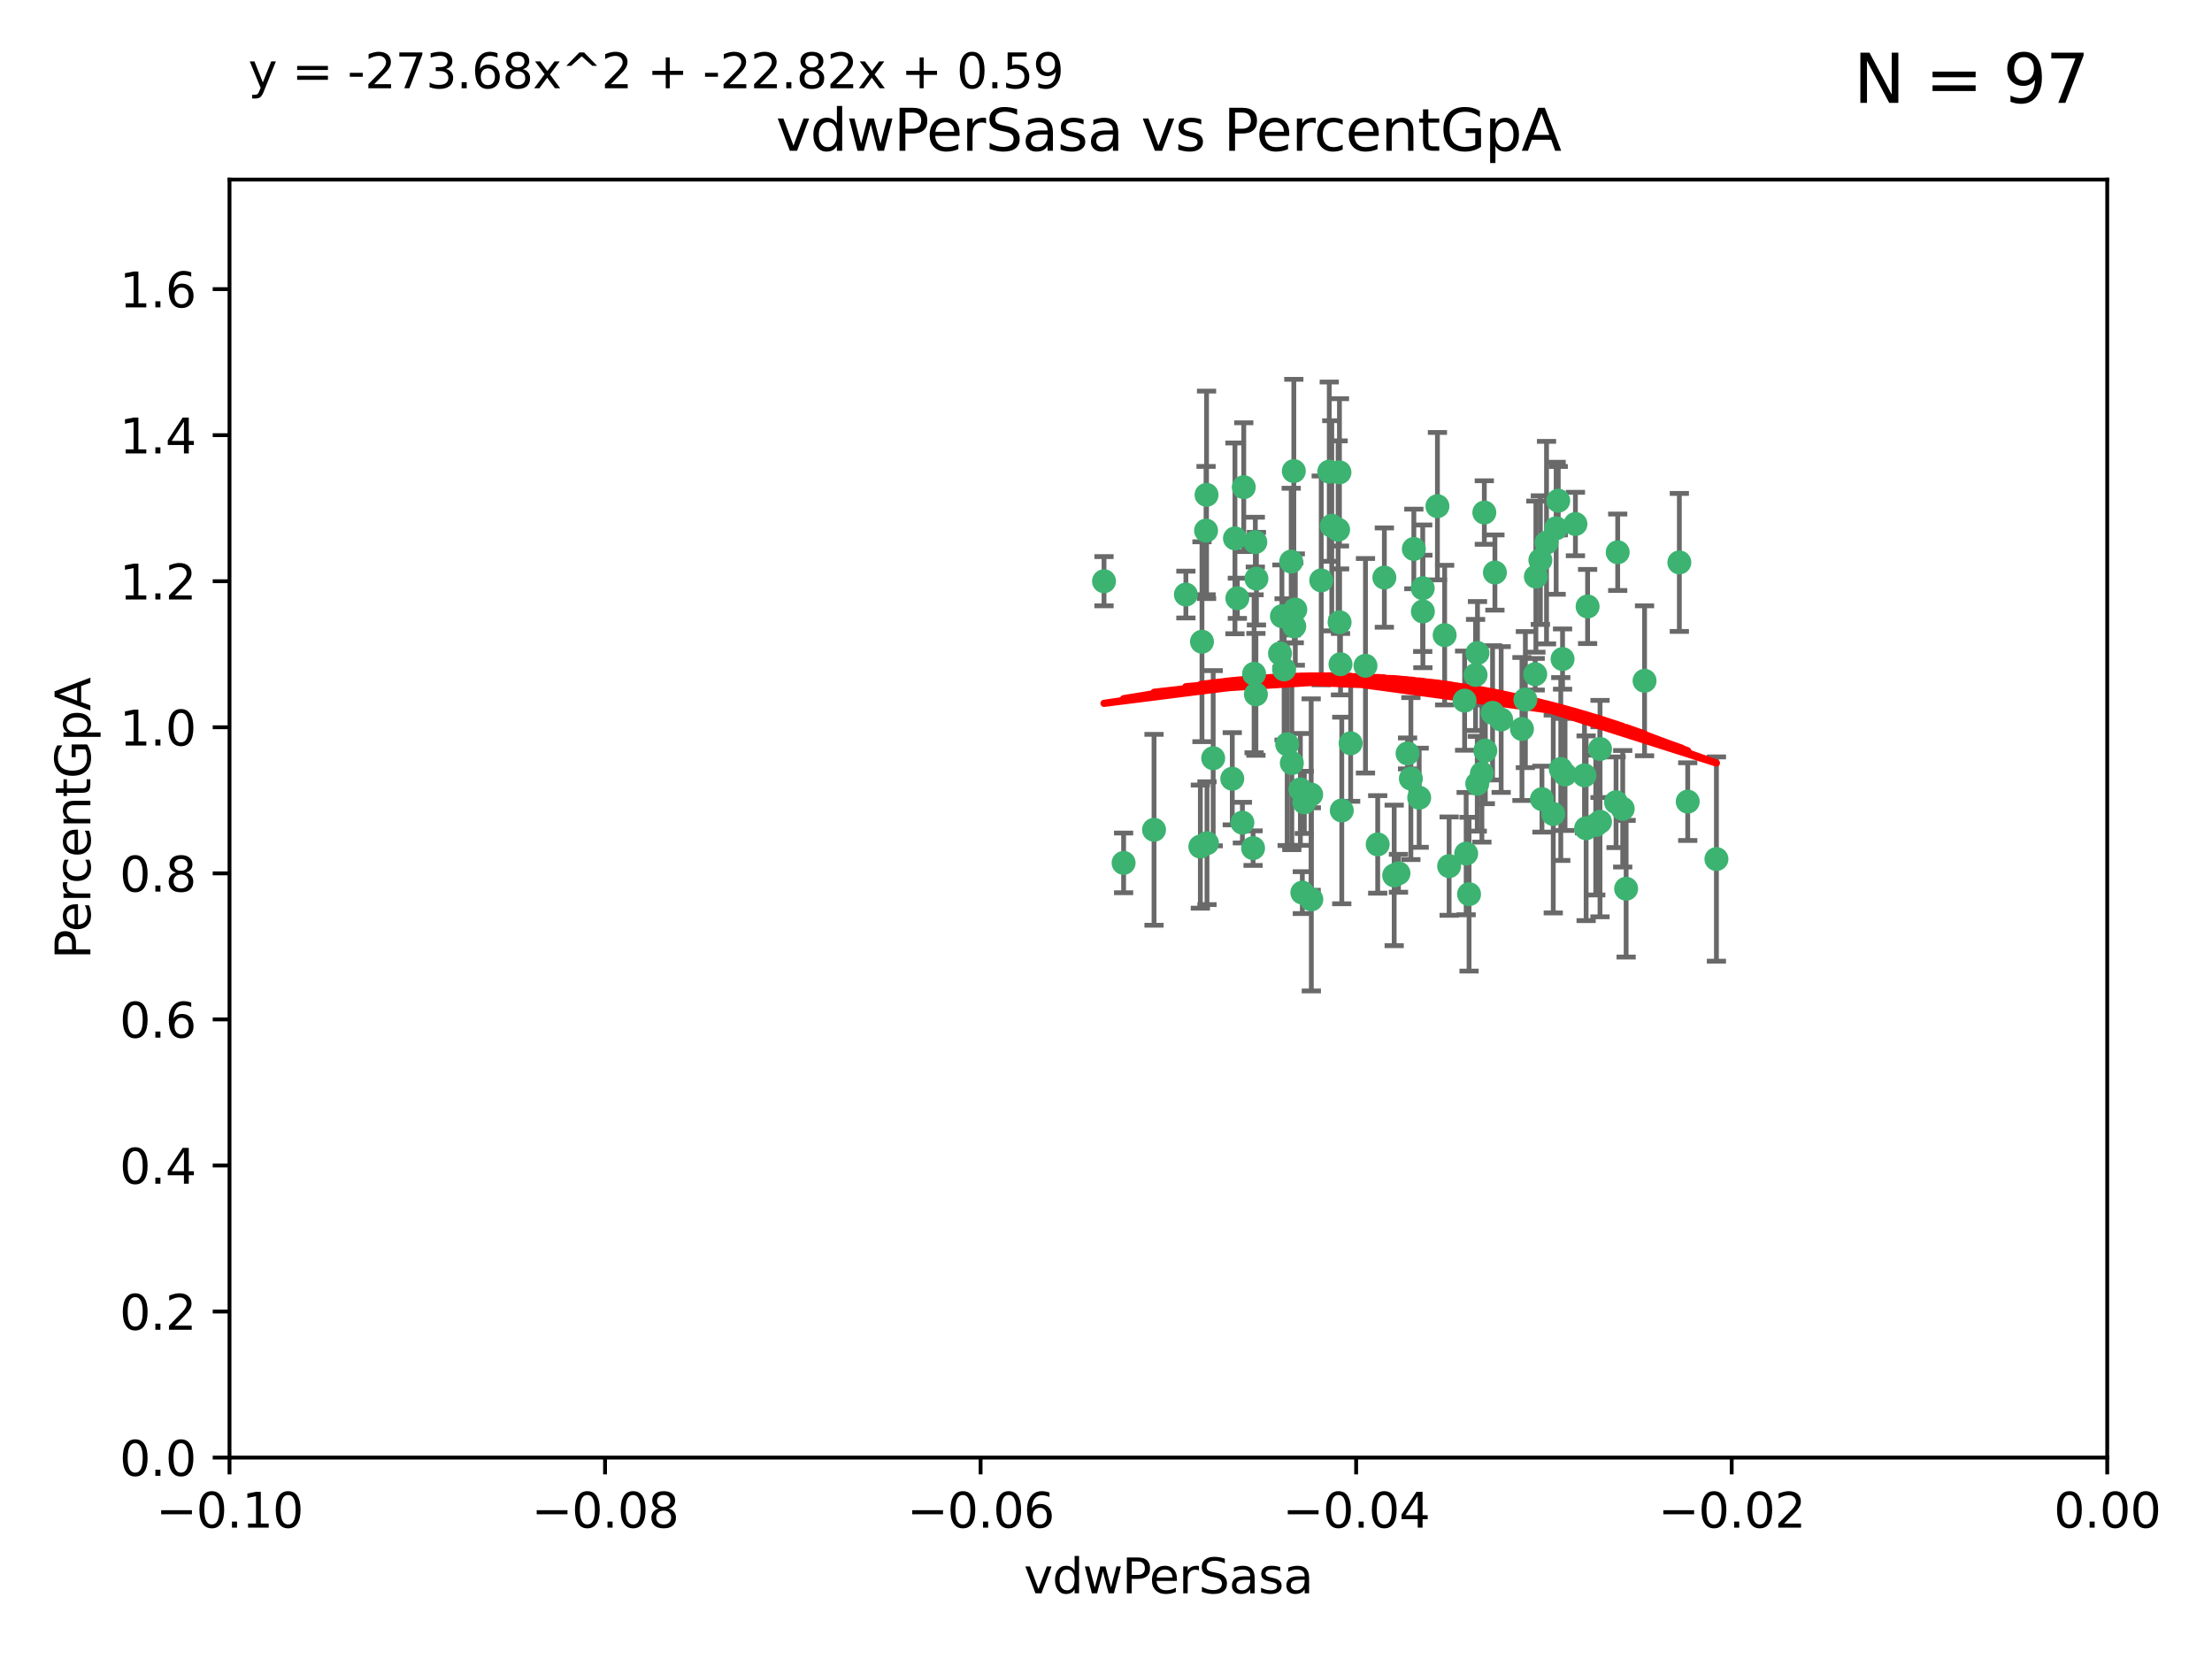 <?xml version="1.0" encoding="utf-8" standalone="no"?>
<!DOCTYPE svg PUBLIC "-//W3C//DTD SVG 1.1//EN"
  "http://www.w3.org/Graphics/SVG/1.1/DTD/svg11.dtd">
<svg xmlns:xlink="http://www.w3.org/1999/xlink" width="460.8pt" height="345.6pt" viewBox="0 0 460.8 345.6" xmlns="http://www.w3.org/2000/svg" version="1.1">
 <defs>
  <style type="text/css">*{stroke-linejoin: round; stroke-linecap: butt}</style>
 </defs>
 <g id="figure_1">
  <g id="patch_1">
   <path d="M 0 345.6 
L 460.8 345.6 
L 460.8 0 
L 0 0 
z
" style="fill: #ffffff"/>
  </g>
  <g id="axes_1">
   <g id="patch_2">
    <path d="M 47.81 303.64 
L 438.975 303.64 
L 438.975 37.411 
L 47.81 37.411 
z
" style="fill: #ffffff"/>
   </g>
   <g id="PathCollection_1">
    <defs>
     <path id="m9cee61ab96" d="M 0 1.118 
C 0.297 1.118 0.581 1 0.791 0.791 
C 1 0.581 1.118 0.297 1.118 0 
C 1.118 -0.297 1 -0.581 0.791 -0.791 
C 0.581 -1 0.297 -1.118 0 -1.118 
C -0.297 -1.118 -0.581 -1 -0.791 -0.791 
C -1 -0.581 -1.118 -0.297 -1.118 0 
C -1.118 0.297 -1 0.581 -0.791 0.791 
C -0.581 1 -0.297 1.118 0 1.118 
z
" style="stroke: #3cb371"/>
    </defs>
    <g clip-path="url(#pf0411d2ac5)">
     <use xlink:href="#m9cee61ab96" x="268.983" y="116.982" style="fill: #3cb371; stroke: #3cb371"/>
     <use xlink:href="#m9cee61ab96" x="269.112" y="158.957" style="fill: #3cb371; stroke: #3cb371"/>
     <use xlink:href="#m9cee61ab96" x="259.099" y="101.486" style="fill: #3cb371; stroke: #3cb371"/>
     <use xlink:href="#m9cee61ab96" x="279.032" y="98.401" style="fill: #3cb371; stroke: #3cb371"/>
     <use xlink:href="#m9cee61ab96" x="250.393" y="133.683" style="fill: #3cb371; stroke: #3cb371"/>
     <use xlink:href="#m9cee61ab96" x="251.345" y="103.085" style="fill: #3cb371; stroke: #3cb371"/>
     <use xlink:href="#m9cee61ab96" x="256.705" y="162.225" style="fill: #3cb371; stroke: #3cb371"/>
     <use xlink:href="#m9cee61ab96" x="250.055" y="176.362" style="fill: #3cb371; stroke: #3cb371"/>
     <use xlink:href="#m9cee61ab96" x="276.911" y="98.254" style="fill: #3cb371; stroke: #3cb371"/>
     <use xlink:href="#m9cee61ab96" x="279.25" y="138.364" style="fill: #3cb371; stroke: #3cb371"/>
     <use xlink:href="#m9cee61ab96" x="234.067" y="179.756" style="fill: #3cb371; stroke: #3cb371"/>
     <use xlink:href="#m9cee61ab96" x="257.265" y="112.153" style="fill: #3cb371; stroke: #3cb371"/>
     <use xlink:href="#m9cee61ab96" x="251.245" y="110.535" style="fill: #3cb371; stroke: #3cb371"/>
     <use xlink:href="#m9cee61ab96" x="269.527" y="98.134" style="fill: #3cb371; stroke: #3cb371"/>
     <use xlink:href="#m9cee61ab96" x="240.406" y="172.86" style="fill: #3cb371; stroke: #3cb371"/>
     <use xlink:href="#m9cee61ab96" x="288.387" y="120.32" style="fill: #3cb371; stroke: #3cb371"/>
     <use xlink:href="#m9cee61ab96" x="277.431" y="109.533" style="fill: #3cb371; stroke: #3cb371"/>
     <use xlink:href="#m9cee61ab96" x="293.222" y="156.953" style="fill: #3cb371; stroke: #3cb371"/>
     <use xlink:href="#m9cee61ab96" x="267.05" y="128.365" style="fill: #3cb371; stroke: #3cb371"/>
     <use xlink:href="#m9cee61ab96" x="281.367" y="154.842" style="fill: #3cb371; stroke: #3cb371"/>
     <use xlink:href="#m9cee61ab96" x="247.041" y="123.862" style="fill: #3cb371; stroke: #3cb371"/>
     <use xlink:href="#m9cee61ab96" x="271.71" y="167.147" style="fill: #3cb371; stroke: #3cb371"/>
     <use xlink:href="#m9cee61ab96" x="284.454" y="138.691" style="fill: #3cb371; stroke: #3cb371"/>
     <use xlink:href="#m9cee61ab96" x="269.617" y="130.482" style="fill: #3cb371; stroke: #3cb371"/>
     <use xlink:href="#m9cee61ab96" x="261.738" y="120.545" style="fill: #3cb371; stroke: #3cb371"/>
     <use xlink:href="#m9cee61ab96" x="251.439" y="175.655" style="fill: #3cb371; stroke: #3cb371"/>
     <use xlink:href="#m9cee61ab96" x="296.38" y="122.537" style="fill: #3cb371; stroke: #3cb371"/>
     <use xlink:href="#m9cee61ab96" x="261.251" y="140.362" style="fill: #3cb371; stroke: #3cb371"/>
     <use xlink:href="#m9cee61ab96" x="279.061" y="129.636" style="fill: #3cb371; stroke: #3cb371"/>
     <use xlink:href="#m9cee61ab96" x="269.837" y="126.98" style="fill: #3cb371; stroke: #3cb371"/>
     <use xlink:href="#m9cee61ab96" x="261.629" y="144.645" style="fill: #3cb371; stroke: #3cb371"/>
     <use xlink:href="#m9cee61ab96" x="291.325" y="181.92" style="fill: #3cb371; stroke: #3cb371"/>
     <use xlink:href="#m9cee61ab96" x="261.039" y="176.679" style="fill: #3cb371; stroke: #3cb371"/>
     <use xlink:href="#m9cee61ab96" x="266.65" y="136.134" style="fill: #3cb371; stroke: #3cb371"/>
     <use xlink:href="#m9cee61ab96" x="229.987" y="121.078" style="fill: #3cb371; stroke: #3cb371"/>
     <use xlink:href="#m9cee61ab96" x="275.236" y="120.907" style="fill: #3cb371; stroke: #3cb371"/>
     <use xlink:href="#m9cee61ab96" x="257.762" y="124.634" style="fill: #3cb371; stroke: #3cb371"/>
     <use xlink:href="#m9cee61ab96" x="278.754" y="110.346" style="fill: #3cb371; stroke: #3cb371"/>
     <use xlink:href="#m9cee61ab96" x="258.813" y="171.371" style="fill: #3cb371; stroke: #3cb371"/>
     <use xlink:href="#m9cee61ab96" x="307.739" y="163.264" style="fill: #3cb371; stroke: #3cb371"/>
     <use xlink:href="#m9cee61ab96" x="299.442" y="105.447" style="fill: #3cb371; stroke: #3cb371"/>
     <use xlink:href="#m9cee61ab96" x="290.435" y="182.363" style="fill: #3cb371; stroke: #3cb371"/>
     <use xlink:href="#m9cee61ab96" x="268.145" y="155.043" style="fill: #3cb371; stroke: #3cb371"/>
     <use xlink:href="#m9cee61ab96" x="294.529" y="114.357" style="fill: #3cb371; stroke: #3cb371"/>
     <use xlink:href="#m9cee61ab96" x="261.506" y="112.931" style="fill: #3cb371; stroke: #3cb371"/>
     <use xlink:href="#m9cee61ab96" x="308.707" y="161.137" style="fill: #3cb371; stroke: #3cb371"/>
     <use xlink:href="#m9cee61ab96" x="330.419" y="172.543" style="fill: #3cb371; stroke: #3cb371"/>
     <use xlink:href="#m9cee61ab96" x="319.812" y="140.449" style="fill: #3cb371; stroke: #3cb371"/>
     <use xlink:href="#m9cee61ab96" x="305.428" y="177.824" style="fill: #3cb371; stroke: #3cb371"/>
     <use xlink:href="#m9cee61ab96" x="267.506" y="139.448" style="fill: #3cb371; stroke: #3cb371"/>
     <use xlink:href="#m9cee61ab96" x="273.174" y="187.353" style="fill: #3cb371; stroke: #3cb371"/>
     <use xlink:href="#m9cee61ab96" x="252.729" y="157.95" style="fill: #3cb371; stroke: #3cb371"/>
     <use xlink:href="#m9cee61ab96" x="271.3" y="185.947" style="fill: #3cb371; stroke: #3cb371"/>
     <use xlink:href="#m9cee61ab96" x="270.891" y="164.453" style="fill: #3cb371; stroke: #3cb371"/>
     <use xlink:href="#m9cee61ab96" x="330.727" y="126.344" style="fill: #3cb371; stroke: #3cb371"/>
     <use xlink:href="#m9cee61ab96" x="305.106" y="145.956" style="fill: #3cb371; stroke: #3cb371"/>
     <use xlink:href="#m9cee61ab96" x="324.611" y="104.304" style="fill: #3cb371; stroke: #3cb371"/>
     <use xlink:href="#m9cee61ab96" x="293.911" y="162.195" style="fill: #3cb371; stroke: #3cb371"/>
     <use xlink:href="#m9cee61ab96" x="330.078" y="161.521" style="fill: #3cb371; stroke: #3cb371"/>
     <use xlink:href="#m9cee61ab96" x="336.996" y="115.048" style="fill: #3cb371; stroke: #3cb371"/>
     <use xlink:href="#m9cee61ab96" x="332.426" y="171.872" style="fill: #3cb371; stroke: #3cb371"/>
     <use xlink:href="#m9cee61ab96" x="279.517" y="168.836" style="fill: #3cb371; stroke: #3cb371"/>
     <use xlink:href="#m9cee61ab96" x="273.142" y="165.521" style="fill: #3cb371; stroke: #3cb371"/>
     <use xlink:href="#m9cee61ab96" x="317.763" y="145.734" style="fill: #3cb371; stroke: #3cb371"/>
     <use xlink:href="#m9cee61ab96" x="310.929" y="148.498" style="fill: #3cb371; stroke: #3cb371"/>
     <use xlink:href="#m9cee61ab96" x="324.176" y="110.049" style="fill: #3cb371; stroke: #3cb371"/>
     <use xlink:href="#m9cee61ab96" x="309.419" y="156.367" style="fill: #3cb371; stroke: #3cb371"/>
     <use xlink:href="#m9cee61ab96" x="333.31" y="171.192" style="fill: #3cb371; stroke: #3cb371"/>
     <use xlink:href="#m9cee61ab96" x="296.413" y="127.378" style="fill: #3cb371; stroke: #3cb371"/>
     <use xlink:href="#m9cee61ab96" x="326.026" y="161.332" style="fill: #3cb371; stroke: #3cb371"/>
     <use xlink:href="#m9cee61ab96" x="307.389" y="140.602" style="fill: #3cb371; stroke: #3cb371"/>
     <use xlink:href="#m9cee61ab96" x="336.652" y="167.123" style="fill: #3cb371; stroke: #3cb371"/>
     <use xlink:href="#m9cee61ab96" x="312.721" y="149.887" style="fill: #3cb371; stroke: #3cb371"/>
     <use xlink:href="#m9cee61ab96" x="300.947" y="132.304" style="fill: #3cb371; stroke: #3cb371"/>
     <use xlink:href="#m9cee61ab96" x="325.51" y="137.29" style="fill: #3cb371; stroke: #3cb371"/>
     <use xlink:href="#m9cee61ab96" x="286.999" y="175.905" style="fill: #3cb371; stroke: #3cb371"/>
     <use xlink:href="#m9cee61ab96" x="306.031" y="186.273" style="fill: #3cb371; stroke: #3cb371"/>
     <use xlink:href="#m9cee61ab96" x="319.953" y="120.12" style="fill: #3cb371; stroke: #3cb371"/>
     <use xlink:href="#m9cee61ab96" x="301.88" y="180.429" style="fill: #3cb371; stroke: #3cb371"/>
     <use xlink:href="#m9cee61ab96" x="320.888" y="116.68" style="fill: #3cb371; stroke: #3cb371"/>
     <use xlink:href="#m9cee61ab96" x="317.051" y="151.858" style="fill: #3cb371; stroke: #3cb371"/>
     <use xlink:href="#m9cee61ab96" x="323.572" y="169.57" style="fill: #3cb371; stroke: #3cb371"/>
     <use xlink:href="#m9cee61ab96" x="307.784" y="136.038" style="fill: #3cb371; stroke: #3cb371"/>
     <use xlink:href="#m9cee61ab96" x="311.418" y="119.268" style="fill: #3cb371; stroke: #3cb371"/>
     <use xlink:href="#m9cee61ab96" x="357.562" y="178.957" style="fill: #3cb371; stroke: #3cb371"/>
     <use xlink:href="#m9cee61ab96" x="325.137" y="160.199" style="fill: #3cb371; stroke: #3cb371"/>
     <use xlink:href="#m9cee61ab96" x="338.042" y="168.483" style="fill: #3cb371; stroke: #3cb371"/>
     <use xlink:href="#m9cee61ab96" x="295.644" y="166.179" style="fill: #3cb371; stroke: #3cb371"/>
     <use xlink:href="#m9cee61ab96" x="321.217" y="166.473" style="fill: #3cb371; stroke: #3cb371"/>
     <use xlink:href="#m9cee61ab96" x="309.212" y="106.768" style="fill: #3cb371; stroke: #3cb371"/>
     <use xlink:href="#m9cee61ab96" x="342.592" y="141.821" style="fill: #3cb371; stroke: #3cb371"/>
     <use xlink:href="#m9cee61ab96" x="338.752" y="185.138" style="fill: #3cb371; stroke: #3cb371"/>
     <use xlink:href="#m9cee61ab96" x="351.584" y="166.993" style="fill: #3cb371; stroke: #3cb371"/>
     <use xlink:href="#m9cee61ab96" x="322.169" y="113.042" style="fill: #3cb371; stroke: #3cb371"/>
     <use xlink:href="#m9cee61ab96" x="328.191" y="109.163" style="fill: #3cb371; stroke: #3cb371"/>
     <use xlink:href="#m9cee61ab96" x="333.316" y="156.022" style="fill: #3cb371; stroke: #3cb371"/>
     <use xlink:href="#m9cee61ab96" x="349.839" y="117.163" style="fill: #3cb371; stroke: #3cb371"/>
    </g>
   </g>
   <g id="matplotlib.axis_1">
    <g id="xtick_1">
     <g id="line2d_1">
      <defs>
       <path id="m39131f77ba" d="M 0 0 
L 0 3.5 
" style="stroke: #000000; stroke-width: 0.8"/>
      </defs>
      <g>
       <use xlink:href="#m39131f77ba" x="47.81" y="303.64" style="stroke: #000000; stroke-width: 0.8"/>
      </g>
     </g>
     <g id="text_1">
      <!-- −0.10 -->
      <g transform="translate(32.487 318.238)scale(0.1 -0.1)">
       <defs>
        <path id="DejaVuSans-2212" d="M 678 2272 
L 4684 2272 
L 4684 1741 
L 678 1741 
L 678 2272 
z
" transform="scale(0.016)"/>
        <path id="DejaVuSans-30" d="M 2034 4250 
Q 1547 4250 1301 3770 
Q 1056 3291 1056 2328 
Q 1056 1369 1301 889 
Q 1547 409 2034 409 
Q 2525 409 2770 889 
Q 3016 1369 3016 2328 
Q 3016 3291 2770 3770 
Q 2525 4250 2034 4250 
z
M 2034 4750 
Q 2819 4750 3233 4129 
Q 3647 3509 3647 2328 
Q 3647 1150 3233 529 
Q 2819 -91 2034 -91 
Q 1250 -91 836 529 
Q 422 1150 422 2328 
Q 422 3509 836 4129 
Q 1250 4750 2034 4750 
z
" transform="scale(0.016)"/>
        <path id="DejaVuSans-2e" d="M 684 794 
L 1344 794 
L 1344 0 
L 684 0 
L 684 794 
z
" transform="scale(0.016)"/>
        <path id="DejaVuSans-31" d="M 794 531 
L 1825 531 
L 1825 4091 
L 703 3866 
L 703 4441 
L 1819 4666 
L 2450 4666 
L 2450 531 
L 3481 531 
L 3481 0 
L 794 0 
L 794 531 
z
" transform="scale(0.016)"/>
       </defs>
       <use xlink:href="#DejaVuSans-2212"/>
       <use xlink:href="#DejaVuSans-30" x="83.789"/>
       <use xlink:href="#DejaVuSans-2e" x="147.412"/>
       <use xlink:href="#DejaVuSans-31" x="179.199"/>
       <use xlink:href="#DejaVuSans-30" x="242.822"/>
      </g>
     </g>
    </g>
    <g id="xtick_2">
     <g id="line2d_2">
      <g>
       <use xlink:href="#m39131f77ba" x="126.043" y="303.64" style="stroke: #000000; stroke-width: 0.8"/>
      </g>
     </g>
     <g id="text_2">
      <!-- −0.08 -->
      <g transform="translate(110.72 318.238)scale(0.1 -0.1)">
       <defs>
        <path id="DejaVuSans-38" d="M 2034 2216 
Q 1584 2216 1326 1975 
Q 1069 1734 1069 1313 
Q 1069 891 1326 650 
Q 1584 409 2034 409 
Q 2484 409 2743 651 
Q 3003 894 3003 1313 
Q 3003 1734 2745 1975 
Q 2488 2216 2034 2216 
z
M 1403 2484 
Q 997 2584 770 2862 
Q 544 3141 544 3541 
Q 544 4100 942 4425 
Q 1341 4750 2034 4750 
Q 2731 4750 3128 4425 
Q 3525 4100 3525 3541 
Q 3525 3141 3298 2862 
Q 3072 2584 2669 2484 
Q 3125 2378 3379 2068 
Q 3634 1759 3634 1313 
Q 3634 634 3220 271 
Q 2806 -91 2034 -91 
Q 1263 -91 848 271 
Q 434 634 434 1313 
Q 434 1759 690 2068 
Q 947 2378 1403 2484 
z
M 1172 3481 
Q 1172 3119 1398 2916 
Q 1625 2713 2034 2713 
Q 2441 2713 2670 2916 
Q 2900 3119 2900 3481 
Q 2900 3844 2670 4047 
Q 2441 4250 2034 4250 
Q 1625 4250 1398 4047 
Q 1172 3844 1172 3481 
z
" transform="scale(0.016)"/>
       </defs>
       <use xlink:href="#DejaVuSans-2212"/>
       <use xlink:href="#DejaVuSans-30" x="83.789"/>
       <use xlink:href="#DejaVuSans-2e" x="147.412"/>
       <use xlink:href="#DejaVuSans-30" x="179.199"/>
       <use xlink:href="#DejaVuSans-38" x="242.822"/>
      </g>
     </g>
    </g>
    <g id="xtick_3">
     <g id="line2d_3">
      <g>
       <use xlink:href="#m39131f77ba" x="204.276" y="303.64" style="stroke: #000000; stroke-width: 0.8"/>
      </g>
     </g>
     <g id="text_3">
      <!-- −0.06 -->
      <g transform="translate(188.953 318.238)scale(0.1 -0.1)">
       <defs>
        <path id="DejaVuSans-36" d="M 2113 2584 
Q 1688 2584 1439 2293 
Q 1191 2003 1191 1497 
Q 1191 994 1439 701 
Q 1688 409 2113 409 
Q 2538 409 2786 701 
Q 3034 994 3034 1497 
Q 3034 2003 2786 2293 
Q 2538 2584 2113 2584 
z
M 3366 4563 
L 3366 3988 
Q 3128 4100 2886 4159 
Q 2644 4219 2406 4219 
Q 1781 4219 1451 3797 
Q 1122 3375 1075 2522 
Q 1259 2794 1537 2939 
Q 1816 3084 2150 3084 
Q 2853 3084 3261 2657 
Q 3669 2231 3669 1497 
Q 3669 778 3244 343 
Q 2819 -91 2113 -91 
Q 1303 -91 875 529 
Q 447 1150 447 2328 
Q 447 3434 972 4092 
Q 1497 4750 2381 4750 
Q 2619 4750 2861 4703 
Q 3103 4656 3366 4563 
z
" transform="scale(0.016)"/>
       </defs>
       <use xlink:href="#DejaVuSans-2212"/>
       <use xlink:href="#DejaVuSans-30" x="83.789"/>
       <use xlink:href="#DejaVuSans-2e" x="147.412"/>
       <use xlink:href="#DejaVuSans-30" x="179.199"/>
       <use xlink:href="#DejaVuSans-36" x="242.822"/>
      </g>
     </g>
    </g>
    <g id="xtick_4">
     <g id="line2d_4">
      <g>
       <use xlink:href="#m39131f77ba" x="282.509" y="303.64" style="stroke: #000000; stroke-width: 0.8"/>
      </g>
     </g>
     <g id="text_4">
      <!-- −0.04 -->
      <g transform="translate(267.186 318.238)scale(0.1 -0.1)">
       <defs>
        <path id="DejaVuSans-34" d="M 2419 4116 
L 825 1625 
L 2419 1625 
L 2419 4116 
z
M 2253 4666 
L 3047 4666 
L 3047 1625 
L 3713 1625 
L 3713 1100 
L 3047 1100 
L 3047 0 
L 2419 0 
L 2419 1100 
L 313 1100 
L 313 1709 
L 2253 4666 
z
" transform="scale(0.016)"/>
       </defs>
       <use xlink:href="#DejaVuSans-2212"/>
       <use xlink:href="#DejaVuSans-30" x="83.789"/>
       <use xlink:href="#DejaVuSans-2e" x="147.412"/>
       <use xlink:href="#DejaVuSans-30" x="179.199"/>
       <use xlink:href="#DejaVuSans-34" x="242.822"/>
      </g>
     </g>
    </g>
    <g id="xtick_5">
     <g id="line2d_5">
      <g>
       <use xlink:href="#m39131f77ba" x="360.742" y="303.64" style="stroke: #000000; stroke-width: 0.8"/>
      </g>
     </g>
     <g id="text_5">
      <!-- −0.02 -->
      <g transform="translate(345.419 318.238)scale(0.1 -0.1)">
       <defs>
        <path id="DejaVuSans-32" d="M 1228 531 
L 3431 531 
L 3431 0 
L 469 0 
L 469 531 
Q 828 903 1448 1529 
Q 2069 2156 2228 2338 
Q 2531 2678 2651 2914 
Q 2772 3150 2772 3378 
Q 2772 3750 2511 3984 
Q 2250 4219 1831 4219 
Q 1534 4219 1204 4116 
Q 875 4013 500 3803 
L 500 4441 
Q 881 4594 1212 4672 
Q 1544 4750 1819 4750 
Q 2544 4750 2975 4387 
Q 3406 4025 3406 3419 
Q 3406 3131 3298 2873 
Q 3191 2616 2906 2266 
Q 2828 2175 2409 1742 
Q 1991 1309 1228 531 
z
" transform="scale(0.016)"/>
       </defs>
       <use xlink:href="#DejaVuSans-2212"/>
       <use xlink:href="#DejaVuSans-30" x="83.789"/>
       <use xlink:href="#DejaVuSans-2e" x="147.412"/>
       <use xlink:href="#DejaVuSans-30" x="179.199"/>
       <use xlink:href="#DejaVuSans-32" x="242.822"/>
      </g>
     </g>
    </g>
    <g id="xtick_6">
     <g id="line2d_6">
      <g>
       <use xlink:href="#m39131f77ba" x="438.975" y="303.64" style="stroke: #000000; stroke-width: 0.8"/>
      </g>
     </g>
     <g id="text_6">
      <!-- 0.00 -->
      <g transform="translate(427.842 318.238)scale(0.1 -0.1)">
       <use xlink:href="#DejaVuSans-30"/>
       <use xlink:href="#DejaVuSans-2e" x="63.623"/>
       <use xlink:href="#DejaVuSans-30" x="95.41"/>
       <use xlink:href="#DejaVuSans-30" x="159.033"/>
      </g>
     </g>
    </g>
    <g id="text_7">
     <!-- vdwPerSasa -->
     <g transform="translate(213.297 331.917)scale(0.1 -0.1)">
      <defs>
       <path id="DejaVuSans-76" d="M 191 3500 
L 800 3500 
L 1894 563 
L 2988 3500 
L 3597 3500 
L 2284 0 
L 1503 0 
L 191 3500 
z
" transform="scale(0.016)"/>
       <path id="DejaVuSans-64" d="M 2906 2969 
L 2906 4863 
L 3481 4863 
L 3481 0 
L 2906 0 
L 2906 525 
Q 2725 213 2448 61 
Q 2172 -91 1784 -91 
Q 1150 -91 751 415 
Q 353 922 353 1747 
Q 353 2572 751 3078 
Q 1150 3584 1784 3584 
Q 2172 3584 2448 3432 
Q 2725 3281 2906 2969 
z
M 947 1747 
Q 947 1113 1208 752 
Q 1469 391 1925 391 
Q 2381 391 2643 752 
Q 2906 1113 2906 1747 
Q 2906 2381 2643 2742 
Q 2381 3103 1925 3103 
Q 1469 3103 1208 2742 
Q 947 2381 947 1747 
z
" transform="scale(0.016)"/>
       <path id="DejaVuSans-77" d="M 269 3500 
L 844 3500 
L 1563 769 
L 2278 3500 
L 2956 3500 
L 3675 769 
L 4391 3500 
L 4966 3500 
L 4050 0 
L 3372 0 
L 2619 2869 
L 1863 0 
L 1184 0 
L 269 3500 
z
" transform="scale(0.016)"/>
       <path id="DejaVuSans-50" d="M 1259 4147 
L 1259 2394 
L 2053 2394 
Q 2494 2394 2734 2622 
Q 2975 2850 2975 3272 
Q 2975 3691 2734 3919 
Q 2494 4147 2053 4147 
L 1259 4147 
z
M 628 4666 
L 2053 4666 
Q 2838 4666 3239 4311 
Q 3641 3956 3641 3272 
Q 3641 2581 3239 2228 
Q 2838 1875 2053 1875 
L 1259 1875 
L 1259 0 
L 628 0 
L 628 4666 
z
" transform="scale(0.016)"/>
       <path id="DejaVuSans-65" d="M 3597 1894 
L 3597 1613 
L 953 1613 
Q 991 1019 1311 708 
Q 1631 397 2203 397 
Q 2534 397 2845 478 
Q 3156 559 3463 722 
L 3463 178 
Q 3153 47 2828 -22 
Q 2503 -91 2169 -91 
Q 1331 -91 842 396 
Q 353 884 353 1716 
Q 353 2575 817 3079 
Q 1281 3584 2069 3584 
Q 2775 3584 3186 3129 
Q 3597 2675 3597 1894 
z
M 3022 2063 
Q 3016 2534 2758 2815 
Q 2500 3097 2075 3097 
Q 1594 3097 1305 2825 
Q 1016 2553 972 2059 
L 3022 2063 
z
" transform="scale(0.016)"/>
       <path id="DejaVuSans-72" d="M 2631 2963 
Q 2534 3019 2420 3045 
Q 2306 3072 2169 3072 
Q 1681 3072 1420 2755 
Q 1159 2438 1159 1844 
L 1159 0 
L 581 0 
L 581 3500 
L 1159 3500 
L 1159 2956 
Q 1341 3275 1631 3429 
Q 1922 3584 2338 3584 
Q 2397 3584 2469 3576 
Q 2541 3569 2628 3553 
L 2631 2963 
z
" transform="scale(0.016)"/>
       <path id="DejaVuSans-53" d="M 3425 4513 
L 3425 3897 
Q 3066 4069 2747 4153 
Q 2428 4238 2131 4238 
Q 1616 4238 1336 4038 
Q 1056 3838 1056 3469 
Q 1056 3159 1242 3001 
Q 1428 2844 1947 2747 
L 2328 2669 
Q 3034 2534 3370 2195 
Q 3706 1856 3706 1288 
Q 3706 609 3251 259 
Q 2797 -91 1919 -91 
Q 1588 -91 1214 -16 
Q 841 59 441 206 
L 441 856 
Q 825 641 1194 531 
Q 1563 422 1919 422 
Q 2459 422 2753 634 
Q 3047 847 3047 1241 
Q 3047 1584 2836 1778 
Q 2625 1972 2144 2069 
L 1759 2144 
Q 1053 2284 737 2584 
Q 422 2884 422 3419 
Q 422 4038 858 4394 
Q 1294 4750 2059 4750 
Q 2388 4750 2728 4690 
Q 3069 4631 3425 4513 
z
" transform="scale(0.016)"/>
       <path id="DejaVuSans-61" d="M 2194 1759 
Q 1497 1759 1228 1600 
Q 959 1441 959 1056 
Q 959 750 1161 570 
Q 1363 391 1709 391 
Q 2188 391 2477 730 
Q 2766 1069 2766 1631 
L 2766 1759 
L 2194 1759 
z
M 3341 1997 
L 3341 0 
L 2766 0 
L 2766 531 
Q 2569 213 2275 61 
Q 1981 -91 1556 -91 
Q 1019 -91 701 211 
Q 384 513 384 1019 
Q 384 1609 779 1909 
Q 1175 2209 1959 2209 
L 2766 2209 
L 2766 2266 
Q 2766 2663 2505 2880 
Q 2244 3097 1772 3097 
Q 1472 3097 1187 3025 
Q 903 2953 641 2809 
L 641 3341 
Q 956 3463 1253 3523 
Q 1550 3584 1831 3584 
Q 2591 3584 2966 3190 
Q 3341 2797 3341 1997 
z
" transform="scale(0.016)"/>
       <path id="DejaVuSans-73" d="M 2834 3397 
L 2834 2853 
Q 2591 2978 2328 3040 
Q 2066 3103 1784 3103 
Q 1356 3103 1142 2972 
Q 928 2841 928 2578 
Q 928 2378 1081 2264 
Q 1234 2150 1697 2047 
L 1894 2003 
Q 2506 1872 2764 1633 
Q 3022 1394 3022 966 
Q 3022 478 2636 193 
Q 2250 -91 1575 -91 
Q 1294 -91 989 -36 
Q 684 19 347 128 
L 347 722 
Q 666 556 975 473 
Q 1284 391 1588 391 
Q 1994 391 2212 530 
Q 2431 669 2431 922 
Q 2431 1156 2273 1281 
Q 2116 1406 1581 1522 
L 1381 1569 
Q 847 1681 609 1914 
Q 372 2147 372 2553 
Q 372 3047 722 3315 
Q 1072 3584 1716 3584 
Q 2034 3584 2315 3537 
Q 2597 3491 2834 3397 
z
" transform="scale(0.016)"/>
      </defs>
      <use xlink:href="#DejaVuSans-76"/>
      <use xlink:href="#DejaVuSans-64" x="59.18"/>
      <use xlink:href="#DejaVuSans-77" x="122.656"/>
      <use xlink:href="#DejaVuSans-50" x="204.443"/>
      <use xlink:href="#DejaVuSans-65" x="261.121"/>
      <use xlink:href="#DejaVuSans-72" x="322.645"/>
      <use xlink:href="#DejaVuSans-53" x="363.758"/>
      <use xlink:href="#DejaVuSans-61" x="427.234"/>
      <use xlink:href="#DejaVuSans-73" x="488.514"/>
      <use xlink:href="#DejaVuSans-61" x="540.613"/>
     </g>
    </g>
   </g>
   <g id="matplotlib.axis_2">
    <g id="ytick_1">
     <g id="line2d_7">
      <defs>
       <path id="mded330baa8" d="M 0 0 
L -3.5 0 
" style="stroke: #000000; stroke-width: 0.8"/>
      </defs>
      <g>
       <use xlink:href="#mded330baa8" x="47.81" y="303.64" style="stroke: #000000; stroke-width: 0.8"/>
      </g>
     </g>
     <g id="text_8">
      <!-- 0.0 -->
      <g transform="translate(24.907 307.439)scale(0.1 -0.1)">
       <use xlink:href="#DejaVuSans-30"/>
       <use xlink:href="#DejaVuSans-2e" x="63.623"/>
       <use xlink:href="#DejaVuSans-30" x="95.41"/>
      </g>
     </g>
    </g>
    <g id="ytick_2">
     <g id="line2d_8">
      <g>
       <use xlink:href="#mded330baa8" x="47.81" y="273.214" style="stroke: #000000; stroke-width: 0.8"/>
      </g>
     </g>
     <g id="text_9">
      <!-- 0.2 -->
      <g transform="translate(24.907 277.013)scale(0.1 -0.1)">
       <use xlink:href="#DejaVuSans-30"/>
       <use xlink:href="#DejaVuSans-2e" x="63.623"/>
       <use xlink:href="#DejaVuSans-32" x="95.41"/>
      </g>
     </g>
    </g>
    <g id="ytick_3">
     <g id="line2d_9">
      <g>
       <use xlink:href="#mded330baa8" x="47.81" y="242.788" style="stroke: #000000; stroke-width: 0.8"/>
      </g>
     </g>
     <g id="text_10">
      <!-- 0.4 -->
      <g transform="translate(24.907 246.587)scale(0.1 -0.1)">
       <use xlink:href="#DejaVuSans-30"/>
       <use xlink:href="#DejaVuSans-2e" x="63.623"/>
       <use xlink:href="#DejaVuSans-34" x="95.41"/>
      </g>
     </g>
    </g>
    <g id="ytick_4">
     <g id="line2d_10">
      <g>
       <use xlink:href="#mded330baa8" x="47.81" y="212.362" style="stroke: #000000; stroke-width: 0.8"/>
      </g>
     </g>
     <g id="text_11">
      <!-- 0.6 -->
      <g transform="translate(24.907 216.161)scale(0.1 -0.1)">
       <use xlink:href="#DejaVuSans-30"/>
       <use xlink:href="#DejaVuSans-2e" x="63.623"/>
       <use xlink:href="#DejaVuSans-36" x="95.41"/>
      </g>
     </g>
    </g>
    <g id="ytick_5">
     <g id="line2d_11">
      <g>
       <use xlink:href="#mded330baa8" x="47.81" y="181.935" style="stroke: #000000; stroke-width: 0.8"/>
      </g>
     </g>
     <g id="text_12">
      <!-- 0.8 -->
      <g transform="translate(24.907 185.735)scale(0.1 -0.1)">
       <use xlink:href="#DejaVuSans-30"/>
       <use xlink:href="#DejaVuSans-2e" x="63.623"/>
       <use xlink:href="#DejaVuSans-38" x="95.41"/>
      </g>
     </g>
    </g>
    <g id="ytick_6">
     <g id="line2d_12">
      <g>
       <use xlink:href="#mded330baa8" x="47.81" y="151.509" style="stroke: #000000; stroke-width: 0.8"/>
      </g>
     </g>
     <g id="text_13">
      <!-- 1.0 -->
      <g transform="translate(24.907 155.308)scale(0.1 -0.1)">
       <use xlink:href="#DejaVuSans-31"/>
       <use xlink:href="#DejaVuSans-2e" x="63.623"/>
       <use xlink:href="#DejaVuSans-30" x="95.41"/>
      </g>
     </g>
    </g>
    <g id="ytick_7">
     <g id="line2d_13">
      <g>
       <use xlink:href="#mded330baa8" x="47.81" y="121.083" style="stroke: #000000; stroke-width: 0.8"/>
      </g>
     </g>
     <g id="text_14">
      <!-- 1.2 -->
      <g transform="translate(24.907 124.882)scale(0.1 -0.1)">
       <use xlink:href="#DejaVuSans-31"/>
       <use xlink:href="#DejaVuSans-2e" x="63.623"/>
       <use xlink:href="#DejaVuSans-32" x="95.41"/>
      </g>
     </g>
    </g>
    <g id="ytick_8">
     <g id="line2d_14">
      <g>
       <use xlink:href="#mded330baa8" x="47.81" y="90.657" style="stroke: #000000; stroke-width: 0.8"/>
      </g>
     </g>
     <g id="text_15">
      <!-- 1.4 -->
      <g transform="translate(24.907 94.456)scale(0.1 -0.1)">
       <use xlink:href="#DejaVuSans-31"/>
       <use xlink:href="#DejaVuSans-2e" x="63.623"/>
       <use xlink:href="#DejaVuSans-34" x="95.41"/>
      </g>
     </g>
    </g>
    <g id="ytick_9">
     <g id="line2d_15">
      <g>
       <use xlink:href="#mded330baa8" x="47.81" y="60.231" style="stroke: #000000; stroke-width: 0.8"/>
      </g>
     </g>
     <g id="text_16">
      <!-- 1.6 -->
      <g transform="translate(24.907 64.03)scale(0.1 -0.1)">
       <use xlink:href="#DejaVuSans-31"/>
       <use xlink:href="#DejaVuSans-2e" x="63.623"/>
       <use xlink:href="#DejaVuSans-36" x="95.41"/>
      </g>
     </g>
    </g>
    <g id="text_17">
     <!-- PercentGpA -->
     <g transform="translate(18.827 199.802)rotate(-90)scale(0.1 -0.1)">
      <defs>
       <path id="DejaVuSans-63" d="M 3122 3366 
L 3122 2828 
Q 2878 2963 2633 3030 
Q 2388 3097 2138 3097 
Q 1578 3097 1268 2742 
Q 959 2388 959 1747 
Q 959 1106 1268 751 
Q 1578 397 2138 397 
Q 2388 397 2633 464 
Q 2878 531 3122 666 
L 3122 134 
Q 2881 22 2623 -34 
Q 2366 -91 2075 -91 
Q 1284 -91 818 406 
Q 353 903 353 1747 
Q 353 2603 823 3093 
Q 1294 3584 2113 3584 
Q 2378 3584 2631 3529 
Q 2884 3475 3122 3366 
z
" transform="scale(0.016)"/>
       <path id="DejaVuSans-6e" d="M 3513 2113 
L 3513 0 
L 2938 0 
L 2938 2094 
Q 2938 2591 2744 2837 
Q 2550 3084 2163 3084 
Q 1697 3084 1428 2787 
Q 1159 2491 1159 1978 
L 1159 0 
L 581 0 
L 581 3500 
L 1159 3500 
L 1159 2956 
Q 1366 3272 1645 3428 
Q 1925 3584 2291 3584 
Q 2894 3584 3203 3211 
Q 3513 2838 3513 2113 
z
" transform="scale(0.016)"/>
       <path id="DejaVuSans-74" d="M 1172 4494 
L 1172 3500 
L 2356 3500 
L 2356 3053 
L 1172 3053 
L 1172 1153 
Q 1172 725 1289 603 
Q 1406 481 1766 481 
L 2356 481 
L 2356 0 
L 1766 0 
Q 1100 0 847 248 
Q 594 497 594 1153 
L 594 3053 
L 172 3053 
L 172 3500 
L 594 3500 
L 594 4494 
L 1172 4494 
z
" transform="scale(0.016)"/>
       <path id="DejaVuSans-47" d="M 3809 666 
L 3809 1919 
L 2778 1919 
L 2778 2438 
L 4434 2438 
L 4434 434 
Q 4069 175 3628 42 
Q 3188 -91 2688 -91 
Q 1594 -91 976 548 
Q 359 1188 359 2328 
Q 359 3472 976 4111 
Q 1594 4750 2688 4750 
Q 3144 4750 3555 4637 
Q 3966 4525 4313 4306 
L 4313 3634 
Q 3963 3931 3569 4081 
Q 3175 4231 2741 4231 
Q 1884 4231 1454 3753 
Q 1025 3275 1025 2328 
Q 1025 1384 1454 906 
Q 1884 428 2741 428 
Q 3075 428 3337 486 
Q 3600 544 3809 666 
z
" transform="scale(0.016)"/>
       <path id="DejaVuSans-70" d="M 1159 525 
L 1159 -1331 
L 581 -1331 
L 581 3500 
L 1159 3500 
L 1159 2969 
Q 1341 3281 1617 3432 
Q 1894 3584 2278 3584 
Q 2916 3584 3314 3078 
Q 3713 2572 3713 1747 
Q 3713 922 3314 415 
Q 2916 -91 2278 -91 
Q 1894 -91 1617 61 
Q 1341 213 1159 525 
z
M 3116 1747 
Q 3116 2381 2855 2742 
Q 2594 3103 2138 3103 
Q 1681 3103 1420 2742 
Q 1159 2381 1159 1747 
Q 1159 1113 1420 752 
Q 1681 391 2138 391 
Q 2594 391 2855 752 
Q 3116 1113 3116 1747 
z
" transform="scale(0.016)"/>
       <path id="DejaVuSans-41" d="M 2188 4044 
L 1331 1722 
L 3047 1722 
L 2188 4044 
z
M 1831 4666 
L 2547 4666 
L 4325 0 
L 3669 0 
L 3244 1197 
L 1141 1197 
L 716 0 
L 50 0 
L 1831 4666 
z
" transform="scale(0.016)"/>
      </defs>
      <use xlink:href="#DejaVuSans-50"/>
      <use xlink:href="#DejaVuSans-65" x="56.678"/>
      <use xlink:href="#DejaVuSans-72" x="118.201"/>
      <use xlink:href="#DejaVuSans-63" x="157.064"/>
      <use xlink:href="#DejaVuSans-65" x="212.045"/>
      <use xlink:href="#DejaVuSans-6e" x="273.568"/>
      <use xlink:href="#DejaVuSans-74" x="336.947"/>
      <use xlink:href="#DejaVuSans-47" x="376.156"/>
      <use xlink:href="#DejaVuSans-70" x="453.646"/>
      <use xlink:href="#DejaVuSans-41" x="517.123"/>
     </g>
    </g>
   </g>
   <g id="LineCollection_1">
    <path d="M 268.983 132.255 
L 268.983 101.709 
" clip-path="url(#pf0411d2ac5)" style="fill: none; stroke: #696969"/>
    <path d="M 269.112 177.002 
L 269.112 140.912 
" clip-path="url(#pf0411d2ac5)" style="fill: none; stroke: #696969"/>
    <path d="M 259.099 114.895 
L 259.099 88.076 
" clip-path="url(#pf0411d2ac5)" style="fill: none; stroke: #696969"/>
    <path d="M 279.032 113.747 
L 279.032 83.055 
" clip-path="url(#pf0411d2ac5)" style="fill: none; stroke: #696969"/>
    <path d="M 250.393 154.5 
L 250.393 112.865 
" clip-path="url(#pf0411d2ac5)" style="fill: none; stroke: #696969"/>
    <path d="M 251.345 124.694 
L 251.345 81.476 
" clip-path="url(#pf0411d2ac5)" style="fill: none; stroke: #696969"/>
    <path d="M 256.705 171.83 
L 256.705 152.619 
" clip-path="url(#pf0411d2ac5)" style="fill: none; stroke: #696969"/>
    <path d="M 250.055 189.184 
L 250.055 163.541 
" clip-path="url(#pf0411d2ac5)" style="fill: none; stroke: #696969"/>
    <path d="M 276.911 116.923 
L 276.911 79.585 
" clip-path="url(#pf0411d2ac5)" style="fill: none; stroke: #696969"/>
    <path d="M 279.25 144.76 
L 279.25 131.968 
" clip-path="url(#pf0411d2ac5)" style="fill: none; stroke: #696969"/>
    <path d="M 234.067 185.972 
L 234.067 173.54 
" clip-path="url(#pf0411d2ac5)" style="fill: none; stroke: #696969"/>
    <path d="M 257.265 132.021 
L 257.265 92.284 
" clip-path="url(#pf0411d2ac5)" style="fill: none; stroke: #696969"/>
    <path d="M 251.245 123.901 
L 251.245 97.169 
" clip-path="url(#pf0411d2ac5)" style="fill: none; stroke: #696969"/>
    <path d="M 269.527 117.248 
L 269.527 79.021 
" clip-path="url(#pf0411d2ac5)" style="fill: none; stroke: #696969"/>
    <path d="M 240.406 192.74 
L 240.406 152.98 
" clip-path="url(#pf0411d2ac5)" style="fill: none; stroke: #696969"/>
    <path d="M 288.387 130.663 
L 288.387 109.977 
" clip-path="url(#pf0411d2ac5)" style="fill: none; stroke: #696969"/>
    <path d="M 277.431 131.421 
L 277.431 87.646 
" clip-path="url(#pf0411d2ac5)" style="fill: none; stroke: #696969"/>
    <path d="M 293.222 160.173 
L 293.222 153.733 
" clip-path="url(#pf0411d2ac5)" style="fill: none; stroke: #696969"/>
    <path d="M 267.05 139.043 
L 267.05 117.686 
" clip-path="url(#pf0411d2ac5)" style="fill: none; stroke: #696969"/>
    <path d="M 281.367 166.929 
L 281.367 142.754 
" clip-path="url(#pf0411d2ac5)" style="fill: none; stroke: #696969"/>
    <path d="M 247.041 128.739 
L 247.041 118.986 
" clip-path="url(#pf0411d2ac5)" style="fill: none; stroke: #696969"/>
    <path d="M 271.71 173.62 
L 271.71 160.674 
" clip-path="url(#pf0411d2ac5)" style="fill: none; stroke: #696969"/>
    <path d="M 284.454 161.036 
L 284.454 116.346 
" clip-path="url(#pf0411d2ac5)" style="fill: none; stroke: #696969"/>
    <path d="M 269.617 133.902 
L 269.617 127.061 
" clip-path="url(#pf0411d2ac5)" style="fill: none; stroke: #696969"/>
    <path d="M 261.738 130.19 
L 261.738 110.9 
" clip-path="url(#pf0411d2ac5)" style="fill: none; stroke: #696969"/>
    <path d="M 251.439 188.444 
L 251.439 162.866 
" clip-path="url(#pf0411d2ac5)" style="fill: none; stroke: #696969"/>
    <path d="M 296.38 135.711 
L 296.38 109.363 
" clip-path="url(#pf0411d2ac5)" style="fill: none; stroke: #696969"/>
    <path d="M 261.251 156.819 
L 261.251 123.905 
" clip-path="url(#pf0411d2ac5)" style="fill: none; stroke: #696969"/>
    <path d="M 279.061 140.754 
L 279.061 118.518 
" clip-path="url(#pf0411d2ac5)" style="fill: none; stroke: #696969"/>
    <path d="M 269.837 138.575 
L 269.837 115.385 
" clip-path="url(#pf0411d2ac5)" style="fill: none; stroke: #696969"/>
    <path d="M 261.629 157.336 
L 261.629 131.955 
" clip-path="url(#pf0411d2ac5)" style="fill: none; stroke: #696969"/>
    <path d="M 291.325 185.869 
L 291.325 177.971 
" clip-path="url(#pf0411d2ac5)" style="fill: none; stroke: #696969"/>
    <path d="M 261.039 180.279 
L 261.039 173.079 
" clip-path="url(#pf0411d2ac5)" style="fill: none; stroke: #696969"/>
    <path d="M 266.65 136.935 
L 266.65 135.333 
" clip-path="url(#pf0411d2ac5)" style="fill: none; stroke: #696969"/>
    <path d="M 229.987 126.205 
L 229.987 115.951 
" clip-path="url(#pf0411d2ac5)" style="fill: none; stroke: #696969"/>
    <path d="M 275.236 142.66 
L 275.236 99.154 
" clip-path="url(#pf0411d2ac5)" style="fill: none; stroke: #696969"/>
    <path d="M 257.762 128.819 
L 257.762 120.448 
" clip-path="url(#pf0411d2ac5)" style="fill: none; stroke: #696969"/>
    <path d="M 278.754 128.85 
L 278.754 91.842 
" clip-path="url(#pf0411d2ac5)" style="fill: none; stroke: #696969"/>
    <path d="M 258.813 175.605 
L 258.813 167.137 
" clip-path="url(#pf0411d2ac5)" style="fill: none; stroke: #696969"/>
    <path d="M 307.739 173.13 
L 307.739 153.397 
" clip-path="url(#pf0411d2ac5)" style="fill: none; stroke: #696969"/>
    <path d="M 299.442 120.8 
L 299.442 90.093 
" clip-path="url(#pf0411d2ac5)" style="fill: none; stroke: #696969"/>
    <path d="M 290.435 197.002 
L 290.435 167.724 
" clip-path="url(#pf0411d2ac5)" style="fill: none; stroke: #696969"/>
    <path d="M 268.145 176.135 
L 268.145 133.95 
" clip-path="url(#pf0411d2ac5)" style="fill: none; stroke: #696969"/>
    <path d="M 294.529 122.649 
L 294.529 106.064 
" clip-path="url(#pf0411d2ac5)" style="fill: none; stroke: #696969"/>
    <path d="M 261.506 118.118 
L 261.506 107.744 
" clip-path="url(#pf0411d2ac5)" style="fill: none; stroke: #696969"/>
    <path d="M 308.707 175.428 
L 308.707 146.847 
" clip-path="url(#pf0411d2ac5)" style="fill: none; stroke: #696969"/>
    <path d="M 330.419 191.778 
L 330.419 153.307 
" clip-path="url(#pf0411d2ac5)" style="fill: none; stroke: #696969"/>
    <path d="M 319.812 143.736 
L 319.812 137.163 
" clip-path="url(#pf0411d2ac5)" style="fill: none; stroke: #696969"/>
    <path d="M 305.428 190.564 
L 305.428 165.085 
" clip-path="url(#pf0411d2ac5)" style="fill: none; stroke: #696969"/>
    <path d="M 267.506 154.167 
L 267.506 124.729 
" clip-path="url(#pf0411d2ac5)" style="fill: none; stroke: #696969"/>
    <path d="M 273.174 206.435 
L 273.174 168.272 
" clip-path="url(#pf0411d2ac5)" style="fill: none; stroke: #696969"/>
    <path d="M 252.729 176.196 
L 252.729 139.704 
" clip-path="url(#pf0411d2ac5)" style="fill: none; stroke: #696969"/>
    <path d="M 271.3 190.311 
L 271.3 181.584 
" clip-path="url(#pf0411d2ac5)" style="fill: none; stroke: #696969"/>
    <path d="M 270.891 176.105 
L 270.891 152.801 
" clip-path="url(#pf0411d2ac5)" style="fill: none; stroke: #696969"/>
    <path d="M 330.727 134.062 
L 330.727 118.625 
" clip-path="url(#pf0411d2ac5)" style="fill: none; stroke: #696969"/>
    <path d="M 305.106 156.281 
L 305.106 135.63 
" clip-path="url(#pf0411d2ac5)" style="fill: none; stroke: #696969"/>
    <path d="M 324.611 111.432 
L 324.611 97.177 
" clip-path="url(#pf0411d2ac5)" style="fill: none; stroke: #696969"/>
    <path d="M 293.911 179.069 
L 293.911 145.32 
" clip-path="url(#pf0411d2ac5)" style="fill: none; stroke: #696969"/>
    <path d="M 330.078 173.527 
L 330.078 149.515 
" clip-path="url(#pf0411d2ac5)" style="fill: none; stroke: #696969"/>
    <path d="M 336.996 123.01 
L 336.996 107.086 
" clip-path="url(#pf0411d2ac5)" style="fill: none; stroke: #696969"/>
    <path d="M 332.426 186.443 
L 332.426 157.301 
" clip-path="url(#pf0411d2ac5)" style="fill: none; stroke: #696969"/>
    <path d="M 279.517 188.268 
L 279.517 149.404 
" clip-path="url(#pf0411d2ac5)" style="fill: none; stroke: #696969"/>
    <path d="M 273.142 185.457 
L 273.142 145.585 
" clip-path="url(#pf0411d2ac5)" style="fill: none; stroke: #696969"/>
    <path d="M 317.763 159.908 
L 317.763 131.56 
" clip-path="url(#pf0411d2ac5)" style="fill: none; stroke: #696969"/>
    <path d="M 310.929 162.48 
L 310.929 134.517 
" clip-path="url(#pf0411d2ac5)" style="fill: none; stroke: #696969"/>
    <path d="M 324.176 123.797 
L 324.176 96.301 
" clip-path="url(#pf0411d2ac5)" style="fill: none; stroke: #696969"/>
    <path d="M 309.419 167.423 
L 309.419 145.312 
" clip-path="url(#pf0411d2ac5)" style="fill: none; stroke: #696969"/>
    <path d="M 333.31 190.985 
L 333.31 151.399 
" clip-path="url(#pf0411d2ac5)" style="fill: none; stroke: #696969"/>
    <path d="M 296.413 139.094 
L 296.413 115.661 
" clip-path="url(#pf0411d2ac5)" style="fill: none; stroke: #696969"/>
    <path d="M 326.026 173.002 
L 326.026 149.661 
" clip-path="url(#pf0411d2ac5)" style="fill: none; stroke: #696969"/>
    <path d="M 307.389 152.167 
L 307.389 129.037 
" clip-path="url(#pf0411d2ac5)" style="fill: none; stroke: #696969"/>
    <path d="M 336.652 176.565 
L 336.652 157.682 
" clip-path="url(#pf0411d2ac5)" style="fill: none; stroke: #696969"/>
    <path d="M 312.721 165.07 
L 312.721 134.704 
" clip-path="url(#pf0411d2ac5)" style="fill: none; stroke: #696969"/>
    <path d="M 300.947 146.849 
L 300.947 117.76 
" clip-path="url(#pf0411d2ac5)" style="fill: none; stroke: #696969"/>
    <path d="M 325.51 143.563 
L 325.51 131.018 
" clip-path="url(#pf0411d2ac5)" style="fill: none; stroke: #696969"/>
    <path d="M 286.999 186.065 
L 286.999 165.745 
" clip-path="url(#pf0411d2ac5)" style="fill: none; stroke: #696969"/>
    <path d="M 306.031 202.291 
L 306.031 170.255 
" clip-path="url(#pf0411d2ac5)" style="fill: none; stroke: #696969"/>
    <path d="M 319.953 135.86 
L 319.953 104.38 
" clip-path="url(#pf0411d2ac5)" style="fill: none; stroke: #696969"/>
    <path d="M 301.88 190.675 
L 301.88 170.183 
" clip-path="url(#pf0411d2ac5)" style="fill: none; stroke: #696969"/>
    <path d="M 320.888 130.081 
L 320.888 103.28 
" clip-path="url(#pf0411d2ac5)" style="fill: none; stroke: #696969"/>
    <path d="M 317.051 166.753 
L 317.051 136.964 
" clip-path="url(#pf0411d2ac5)" style="fill: none; stroke: #696969"/>
    <path d="M 323.572 190.18 
L 323.572 148.961 
" clip-path="url(#pf0411d2ac5)" style="fill: none; stroke: #696969"/>
    <path d="M 307.784 146.765 
L 307.784 125.312 
" clip-path="url(#pf0411d2ac5)" style="fill: none; stroke: #696969"/>
    <path d="M 311.418 127.104 
L 311.418 111.432 
" clip-path="url(#pf0411d2ac5)" style="fill: none; stroke: #696969"/>
    <path d="M 357.562 200.234 
L 357.562 157.68 
" clip-path="url(#pf0411d2ac5)" style="fill: none; stroke: #696969"/>
    <path d="M 325.137 179.247 
L 325.137 141.15 
" clip-path="url(#pf0411d2ac5)" style="fill: none; stroke: #696969"/>
    <path d="M 338.042 180.617 
L 338.042 156.348 
" clip-path="url(#pf0411d2ac5)" style="fill: none; stroke: #696969"/>
    <path d="M 295.644 176.503 
L 295.644 155.854 
" clip-path="url(#pf0411d2ac5)" style="fill: none; stroke: #696969"/>
    <path d="M 321.217 173.337 
L 321.217 159.609 
" clip-path="url(#pf0411d2ac5)" style="fill: none; stroke: #696969"/>
    <path d="M 309.212 113.383 
L 309.212 100.153 
" clip-path="url(#pf0411d2ac5)" style="fill: none; stroke: #696969"/>
    <path d="M 342.592 157.441 
L 342.592 126.201 
" clip-path="url(#pf0411d2ac5)" style="fill: none; stroke: #696969"/>
    <path d="M 338.752 199.374 
L 338.752 170.902 
" clip-path="url(#pf0411d2ac5)" style="fill: none; stroke: #696969"/>
    <path d="M 351.584 175.084 
L 351.584 158.901 
" clip-path="url(#pf0411d2ac5)" style="fill: none; stroke: #696969"/>
    <path d="M 322.169 134.137 
L 322.169 91.947 
" clip-path="url(#pf0411d2ac5)" style="fill: none; stroke: #696969"/>
    <path d="M 328.191 115.772 
L 328.191 102.555 
" clip-path="url(#pf0411d2ac5)" style="fill: none; stroke: #696969"/>
    <path d="M 333.316 166.142 
L 333.316 145.902 
" clip-path="url(#pf0411d2ac5)" style="fill: none; stroke: #696969"/>
    <path d="M 349.839 131.536 
L 349.839 102.791 
" clip-path="url(#pf0411d2ac5)" style="fill: none; stroke: #696969"/>
   </g>
   <g id="line2d_16">
    <defs>
     <path id="m742a948266" d="M 2 0 
L -2 -0 
" style="stroke: #696969"/>
    </defs>
    <g clip-path="url(#pf0411d2ac5)">
     <use xlink:href="#m742a948266" x="268.983" y="132.255" style="fill: #696969; stroke: #696969"/>
     <use xlink:href="#m742a948266" x="269.112" y="177.002" style="fill: #696969; stroke: #696969"/>
     <use xlink:href="#m742a948266" x="259.099" y="114.895" style="fill: #696969; stroke: #696969"/>
     <use xlink:href="#m742a948266" x="279.032" y="113.747" style="fill: #696969; stroke: #696969"/>
     <use xlink:href="#m742a948266" x="250.393" y="154.5" style="fill: #696969; stroke: #696969"/>
     <use xlink:href="#m742a948266" x="251.345" y="124.694" style="fill: #696969; stroke: #696969"/>
     <use xlink:href="#m742a948266" x="256.705" y="171.83" style="fill: #696969; stroke: #696969"/>
     <use xlink:href="#m742a948266" x="250.055" y="189.184" style="fill: #696969; stroke: #696969"/>
     <use xlink:href="#m742a948266" x="276.911" y="116.923" style="fill: #696969; stroke: #696969"/>
     <use xlink:href="#m742a948266" x="279.25" y="144.76" style="fill: #696969; stroke: #696969"/>
     <use xlink:href="#m742a948266" x="234.067" y="185.972" style="fill: #696969; stroke: #696969"/>
     <use xlink:href="#m742a948266" x="257.265" y="132.021" style="fill: #696969; stroke: #696969"/>
     <use xlink:href="#m742a948266" x="251.245" y="123.901" style="fill: #696969; stroke: #696969"/>
     <use xlink:href="#m742a948266" x="269.527" y="117.248" style="fill: #696969; stroke: #696969"/>
     <use xlink:href="#m742a948266" x="240.406" y="192.74" style="fill: #696969; stroke: #696969"/>
     <use xlink:href="#m742a948266" x="288.387" y="130.663" style="fill: #696969; stroke: #696969"/>
     <use xlink:href="#m742a948266" x="277.431" y="131.421" style="fill: #696969; stroke: #696969"/>
     <use xlink:href="#m742a948266" x="293.222" y="160.173" style="fill: #696969; stroke: #696969"/>
     <use xlink:href="#m742a948266" x="267.05" y="139.043" style="fill: #696969; stroke: #696969"/>
     <use xlink:href="#m742a948266" x="281.367" y="166.929" style="fill: #696969; stroke: #696969"/>
     <use xlink:href="#m742a948266" x="247.041" y="128.739" style="fill: #696969; stroke: #696969"/>
     <use xlink:href="#m742a948266" x="271.71" y="173.62" style="fill: #696969; stroke: #696969"/>
     <use xlink:href="#m742a948266" x="284.454" y="161.036" style="fill: #696969; stroke: #696969"/>
     <use xlink:href="#m742a948266" x="269.617" y="133.902" style="fill: #696969; stroke: #696969"/>
     <use xlink:href="#m742a948266" x="261.738" y="130.19" style="fill: #696969; stroke: #696969"/>
     <use xlink:href="#m742a948266" x="251.439" y="188.444" style="fill: #696969; stroke: #696969"/>
     <use xlink:href="#m742a948266" x="296.38" y="135.711" style="fill: #696969; stroke: #696969"/>
     <use xlink:href="#m742a948266" x="261.251" y="156.819" style="fill: #696969; stroke: #696969"/>
     <use xlink:href="#m742a948266" x="279.061" y="140.754" style="fill: #696969; stroke: #696969"/>
     <use xlink:href="#m742a948266" x="269.837" y="138.575" style="fill: #696969; stroke: #696969"/>
     <use xlink:href="#m742a948266" x="261.629" y="157.336" style="fill: #696969; stroke: #696969"/>
     <use xlink:href="#m742a948266" x="291.325" y="185.869" style="fill: #696969; stroke: #696969"/>
     <use xlink:href="#m742a948266" x="261.039" y="180.279" style="fill: #696969; stroke: #696969"/>
     <use xlink:href="#m742a948266" x="266.65" y="136.935" style="fill: #696969; stroke: #696969"/>
     <use xlink:href="#m742a948266" x="229.987" y="126.205" style="fill: #696969; stroke: #696969"/>
     <use xlink:href="#m742a948266" x="275.236" y="142.66" style="fill: #696969; stroke: #696969"/>
     <use xlink:href="#m742a948266" x="257.762" y="128.819" style="fill: #696969; stroke: #696969"/>
     <use xlink:href="#m742a948266" x="278.754" y="128.85" style="fill: #696969; stroke: #696969"/>
     <use xlink:href="#m742a948266" x="258.813" y="175.605" style="fill: #696969; stroke: #696969"/>
     <use xlink:href="#m742a948266" x="307.739" y="173.13" style="fill: #696969; stroke: #696969"/>
     <use xlink:href="#m742a948266" x="299.442" y="120.8" style="fill: #696969; stroke: #696969"/>
     <use xlink:href="#m742a948266" x="290.435" y="197.002" style="fill: #696969; stroke: #696969"/>
     <use xlink:href="#m742a948266" x="268.145" y="176.135" style="fill: #696969; stroke: #696969"/>
     <use xlink:href="#m742a948266" x="294.529" y="122.649" style="fill: #696969; stroke: #696969"/>
     <use xlink:href="#m742a948266" x="261.506" y="118.118" style="fill: #696969; stroke: #696969"/>
     <use xlink:href="#m742a948266" x="308.707" y="175.428" style="fill: #696969; stroke: #696969"/>
     <use xlink:href="#m742a948266" x="330.419" y="191.778" style="fill: #696969; stroke: #696969"/>
     <use xlink:href="#m742a948266" x="319.812" y="143.736" style="fill: #696969; stroke: #696969"/>
     <use xlink:href="#m742a948266" x="305.428" y="190.564" style="fill: #696969; stroke: #696969"/>
     <use xlink:href="#m742a948266" x="267.506" y="154.167" style="fill: #696969; stroke: #696969"/>
     <use xlink:href="#m742a948266" x="273.174" y="206.435" style="fill: #696969; stroke: #696969"/>
     <use xlink:href="#m742a948266" x="252.729" y="176.196" style="fill: #696969; stroke: #696969"/>
     <use xlink:href="#m742a948266" x="271.3" y="190.311" style="fill: #696969; stroke: #696969"/>
     <use xlink:href="#m742a948266" x="270.891" y="176.105" style="fill: #696969; stroke: #696969"/>
     <use xlink:href="#m742a948266" x="330.727" y="134.062" style="fill: #696969; stroke: #696969"/>
     <use xlink:href="#m742a948266" x="305.106" y="156.281" style="fill: #696969; stroke: #696969"/>
     <use xlink:href="#m742a948266" x="324.611" y="111.432" style="fill: #696969; stroke: #696969"/>
     <use xlink:href="#m742a948266" x="293.911" y="179.069" style="fill: #696969; stroke: #696969"/>
     <use xlink:href="#m742a948266" x="330.078" y="173.527" style="fill: #696969; stroke: #696969"/>
     <use xlink:href="#m742a948266" x="336.996" y="123.01" style="fill: #696969; stroke: #696969"/>
     <use xlink:href="#m742a948266" x="332.426" y="186.443" style="fill: #696969; stroke: #696969"/>
     <use xlink:href="#m742a948266" x="279.517" y="188.268" style="fill: #696969; stroke: #696969"/>
     <use xlink:href="#m742a948266" x="273.142" y="185.457" style="fill: #696969; stroke: #696969"/>
     <use xlink:href="#m742a948266" x="317.763" y="159.908" style="fill: #696969; stroke: #696969"/>
     <use xlink:href="#m742a948266" x="310.929" y="162.48" style="fill: #696969; stroke: #696969"/>
     <use xlink:href="#m742a948266" x="324.176" y="123.797" style="fill: #696969; stroke: #696969"/>
     <use xlink:href="#m742a948266" x="309.419" y="167.423" style="fill: #696969; stroke: #696969"/>
     <use xlink:href="#m742a948266" x="333.31" y="190.985" style="fill: #696969; stroke: #696969"/>
     <use xlink:href="#m742a948266" x="296.413" y="139.094" style="fill: #696969; stroke: #696969"/>
     <use xlink:href="#m742a948266" x="326.026" y="173.002" style="fill: #696969; stroke: #696969"/>
     <use xlink:href="#m742a948266" x="307.389" y="152.167" style="fill: #696969; stroke: #696969"/>
     <use xlink:href="#m742a948266" x="336.652" y="176.565" style="fill: #696969; stroke: #696969"/>
     <use xlink:href="#m742a948266" x="312.721" y="165.07" style="fill: #696969; stroke: #696969"/>
     <use xlink:href="#m742a948266" x="300.947" y="146.849" style="fill: #696969; stroke: #696969"/>
     <use xlink:href="#m742a948266" x="325.51" y="143.563" style="fill: #696969; stroke: #696969"/>
     <use xlink:href="#m742a948266" x="286.999" y="186.065" style="fill: #696969; stroke: #696969"/>
     <use xlink:href="#m742a948266" x="306.031" y="202.291" style="fill: #696969; stroke: #696969"/>
     <use xlink:href="#m742a948266" x="319.953" y="135.86" style="fill: #696969; stroke: #696969"/>
     <use xlink:href="#m742a948266" x="301.88" y="190.675" style="fill: #696969; stroke: #696969"/>
     <use xlink:href="#m742a948266" x="320.888" y="130.081" style="fill: #696969; stroke: #696969"/>
     <use xlink:href="#m742a948266" x="317.051" y="166.753" style="fill: #696969; stroke: #696969"/>
     <use xlink:href="#m742a948266" x="323.572" y="190.18" style="fill: #696969; stroke: #696969"/>
     <use xlink:href="#m742a948266" x="307.784" y="146.765" style="fill: #696969; stroke: #696969"/>
     <use xlink:href="#m742a948266" x="311.418" y="127.104" style="fill: #696969; stroke: #696969"/>
     <use xlink:href="#m742a948266" x="357.562" y="200.234" style="fill: #696969; stroke: #696969"/>
     <use xlink:href="#m742a948266" x="325.137" y="179.247" style="fill: #696969; stroke: #696969"/>
     <use xlink:href="#m742a948266" x="338.042" y="180.617" style="fill: #696969; stroke: #696969"/>
     <use xlink:href="#m742a948266" x="295.644" y="176.503" style="fill: #696969; stroke: #696969"/>
     <use xlink:href="#m742a948266" x="321.217" y="173.337" style="fill: #696969; stroke: #696969"/>
     <use xlink:href="#m742a948266" x="309.212" y="113.383" style="fill: #696969; stroke: #696969"/>
     <use xlink:href="#m742a948266" x="342.592" y="157.441" style="fill: #696969; stroke: #696969"/>
     <use xlink:href="#m742a948266" x="338.752" y="199.374" style="fill: #696969; stroke: #696969"/>
     <use xlink:href="#m742a948266" x="351.584" y="175.084" style="fill: #696969; stroke: #696969"/>
     <use xlink:href="#m742a948266" x="322.169" y="134.137" style="fill: #696969; stroke: #696969"/>
     <use xlink:href="#m742a948266" x="328.191" y="115.772" style="fill: #696969; stroke: #696969"/>
     <use xlink:href="#m742a948266" x="333.316" y="166.142" style="fill: #696969; stroke: #696969"/>
     <use xlink:href="#m742a948266" x="349.839" y="131.536" style="fill: #696969; stroke: #696969"/>
    </g>
   </g>
   <g id="line2d_17">
    <g clip-path="url(#pf0411d2ac5)">
     <use xlink:href="#m742a948266" x="268.983" y="101.709" style="fill: #696969; stroke: #696969"/>
     <use xlink:href="#m742a948266" x="269.112" y="140.912" style="fill: #696969; stroke: #696969"/>
     <use xlink:href="#m742a948266" x="259.099" y="88.076" style="fill: #696969; stroke: #696969"/>
     <use xlink:href="#m742a948266" x="279.032" y="83.055" style="fill: #696969; stroke: #696969"/>
     <use xlink:href="#m742a948266" x="250.393" y="112.865" style="fill: #696969; stroke: #696969"/>
     <use xlink:href="#m742a948266" x="251.345" y="81.476" style="fill: #696969; stroke: #696969"/>
     <use xlink:href="#m742a948266" x="256.705" y="152.619" style="fill: #696969; stroke: #696969"/>
     <use xlink:href="#m742a948266" x="250.055" y="163.541" style="fill: #696969; stroke: #696969"/>
     <use xlink:href="#m742a948266" x="276.911" y="79.585" style="fill: #696969; stroke: #696969"/>
     <use xlink:href="#m742a948266" x="279.25" y="131.968" style="fill: #696969; stroke: #696969"/>
     <use xlink:href="#m742a948266" x="234.067" y="173.54" style="fill: #696969; stroke: #696969"/>
     <use xlink:href="#m742a948266" x="257.265" y="92.284" style="fill: #696969; stroke: #696969"/>
     <use xlink:href="#m742a948266" x="251.245" y="97.169" style="fill: #696969; stroke: #696969"/>
     <use xlink:href="#m742a948266" x="269.527" y="79.021" style="fill: #696969; stroke: #696969"/>
     <use xlink:href="#m742a948266" x="240.406" y="152.98" style="fill: #696969; stroke: #696969"/>
     <use xlink:href="#m742a948266" x="288.387" y="109.977" style="fill: #696969; stroke: #696969"/>
     <use xlink:href="#m742a948266" x="277.431" y="87.646" style="fill: #696969; stroke: #696969"/>
     <use xlink:href="#m742a948266" x="293.222" y="153.733" style="fill: #696969; stroke: #696969"/>
     <use xlink:href="#m742a948266" x="267.05" y="117.686" style="fill: #696969; stroke: #696969"/>
     <use xlink:href="#m742a948266" x="281.367" y="142.754" style="fill: #696969; stroke: #696969"/>
     <use xlink:href="#m742a948266" x="247.041" y="118.986" style="fill: #696969; stroke: #696969"/>
     <use xlink:href="#m742a948266" x="271.71" y="160.674" style="fill: #696969; stroke: #696969"/>
     <use xlink:href="#m742a948266" x="284.454" y="116.346" style="fill: #696969; stroke: #696969"/>
     <use xlink:href="#m742a948266" x="269.617" y="127.061" style="fill: #696969; stroke: #696969"/>
     <use xlink:href="#m742a948266" x="261.738" y="110.9" style="fill: #696969; stroke: #696969"/>
     <use xlink:href="#m742a948266" x="251.439" y="162.866" style="fill: #696969; stroke: #696969"/>
     <use xlink:href="#m742a948266" x="296.38" y="109.363" style="fill: #696969; stroke: #696969"/>
     <use xlink:href="#m742a948266" x="261.251" y="123.905" style="fill: #696969; stroke: #696969"/>
     <use xlink:href="#m742a948266" x="279.061" y="118.518" style="fill: #696969; stroke: #696969"/>
     <use xlink:href="#m742a948266" x="269.837" y="115.385" style="fill: #696969; stroke: #696969"/>
     <use xlink:href="#m742a948266" x="261.629" y="131.955" style="fill: #696969; stroke: #696969"/>
     <use xlink:href="#m742a948266" x="291.325" y="177.971" style="fill: #696969; stroke: #696969"/>
     <use xlink:href="#m742a948266" x="261.039" y="173.079" style="fill: #696969; stroke: #696969"/>
     <use xlink:href="#m742a948266" x="266.65" y="135.333" style="fill: #696969; stroke: #696969"/>
     <use xlink:href="#m742a948266" x="229.987" y="115.951" style="fill: #696969; stroke: #696969"/>
     <use xlink:href="#m742a948266" x="275.236" y="99.154" style="fill: #696969; stroke: #696969"/>
     <use xlink:href="#m742a948266" x="257.762" y="120.448" style="fill: #696969; stroke: #696969"/>
     <use xlink:href="#m742a948266" x="278.754" y="91.842" style="fill: #696969; stroke: #696969"/>
     <use xlink:href="#m742a948266" x="258.813" y="167.137" style="fill: #696969; stroke: #696969"/>
     <use xlink:href="#m742a948266" x="307.739" y="153.397" style="fill: #696969; stroke: #696969"/>
     <use xlink:href="#m742a948266" x="299.442" y="90.093" style="fill: #696969; stroke: #696969"/>
     <use xlink:href="#m742a948266" x="290.435" y="167.724" style="fill: #696969; stroke: #696969"/>
     <use xlink:href="#m742a948266" x="268.145" y="133.95" style="fill: #696969; stroke: #696969"/>
     <use xlink:href="#m742a948266" x="294.529" y="106.064" style="fill: #696969; stroke: #696969"/>
     <use xlink:href="#m742a948266" x="261.506" y="107.744" style="fill: #696969; stroke: #696969"/>
     <use xlink:href="#m742a948266" x="308.707" y="146.847" style="fill: #696969; stroke: #696969"/>
     <use xlink:href="#m742a948266" x="330.419" y="153.307" style="fill: #696969; stroke: #696969"/>
     <use xlink:href="#m742a948266" x="319.812" y="137.163" style="fill: #696969; stroke: #696969"/>
     <use xlink:href="#m742a948266" x="305.428" y="165.085" style="fill: #696969; stroke: #696969"/>
     <use xlink:href="#m742a948266" x="267.506" y="124.729" style="fill: #696969; stroke: #696969"/>
     <use xlink:href="#m742a948266" x="273.174" y="168.272" style="fill: #696969; stroke: #696969"/>
     <use xlink:href="#m742a948266" x="252.729" y="139.704" style="fill: #696969; stroke: #696969"/>
     <use xlink:href="#m742a948266" x="271.3" y="181.584" style="fill: #696969; stroke: #696969"/>
     <use xlink:href="#m742a948266" x="270.891" y="152.801" style="fill: #696969; stroke: #696969"/>
     <use xlink:href="#m742a948266" x="330.727" y="118.625" style="fill: #696969; stroke: #696969"/>
     <use xlink:href="#m742a948266" x="305.106" y="135.63" style="fill: #696969; stroke: #696969"/>
     <use xlink:href="#m742a948266" x="324.611" y="97.177" style="fill: #696969; stroke: #696969"/>
     <use xlink:href="#m742a948266" x="293.911" y="145.32" style="fill: #696969; stroke: #696969"/>
     <use xlink:href="#m742a948266" x="330.078" y="149.515" style="fill: #696969; stroke: #696969"/>
     <use xlink:href="#m742a948266" x="336.996" y="107.086" style="fill: #696969; stroke: #696969"/>
     <use xlink:href="#m742a948266" x="332.426" y="157.301" style="fill: #696969; stroke: #696969"/>
     <use xlink:href="#m742a948266" x="279.517" y="149.404" style="fill: #696969; stroke: #696969"/>
     <use xlink:href="#m742a948266" x="273.142" y="145.585" style="fill: #696969; stroke: #696969"/>
     <use xlink:href="#m742a948266" x="317.763" y="131.56" style="fill: #696969; stroke: #696969"/>
     <use xlink:href="#m742a948266" x="310.929" y="134.517" style="fill: #696969; stroke: #696969"/>
     <use xlink:href="#m742a948266" x="324.176" y="96.301" style="fill: #696969; stroke: #696969"/>
     <use xlink:href="#m742a948266" x="309.419" y="145.312" style="fill: #696969; stroke: #696969"/>
     <use xlink:href="#m742a948266" x="333.31" y="151.399" style="fill: #696969; stroke: #696969"/>
     <use xlink:href="#m742a948266" x="296.413" y="115.661" style="fill: #696969; stroke: #696969"/>
     <use xlink:href="#m742a948266" x="326.026" y="149.661" style="fill: #696969; stroke: #696969"/>
     <use xlink:href="#m742a948266" x="307.389" y="129.037" style="fill: #696969; stroke: #696969"/>
     <use xlink:href="#m742a948266" x="336.652" y="157.682" style="fill: #696969; stroke: #696969"/>
     <use xlink:href="#m742a948266" x="312.721" y="134.704" style="fill: #696969; stroke: #696969"/>
     <use xlink:href="#m742a948266" x="300.947" y="117.76" style="fill: #696969; stroke: #696969"/>
     <use xlink:href="#m742a948266" x="325.51" y="131.018" style="fill: #696969; stroke: #696969"/>
     <use xlink:href="#m742a948266" x="286.999" y="165.745" style="fill: #696969; stroke: #696969"/>
     <use xlink:href="#m742a948266" x="306.031" y="170.255" style="fill: #696969; stroke: #696969"/>
     <use xlink:href="#m742a948266" x="319.953" y="104.38" style="fill: #696969; stroke: #696969"/>
     <use xlink:href="#m742a948266" x="301.88" y="170.183" style="fill: #696969; stroke: #696969"/>
     <use xlink:href="#m742a948266" x="320.888" y="103.28" style="fill: #696969; stroke: #696969"/>
     <use xlink:href="#m742a948266" x="317.051" y="136.964" style="fill: #696969; stroke: #696969"/>
     <use xlink:href="#m742a948266" x="323.572" y="148.961" style="fill: #696969; stroke: #696969"/>
     <use xlink:href="#m742a948266" x="307.784" y="125.312" style="fill: #696969; stroke: #696969"/>
     <use xlink:href="#m742a948266" x="311.418" y="111.432" style="fill: #696969; stroke: #696969"/>
     <use xlink:href="#m742a948266" x="357.562" y="157.68" style="fill: #696969; stroke: #696969"/>
     <use xlink:href="#m742a948266" x="325.137" y="141.15" style="fill: #696969; stroke: #696969"/>
     <use xlink:href="#m742a948266" x="338.042" y="156.348" style="fill: #696969; stroke: #696969"/>
     <use xlink:href="#m742a948266" x="295.644" y="155.854" style="fill: #696969; stroke: #696969"/>
     <use xlink:href="#m742a948266" x="321.217" y="159.609" style="fill: #696969; stroke: #696969"/>
     <use xlink:href="#m742a948266" x="309.212" y="100.153" style="fill: #696969; stroke: #696969"/>
     <use xlink:href="#m742a948266" x="342.592" y="126.201" style="fill: #696969; stroke: #696969"/>
     <use xlink:href="#m742a948266" x="338.752" y="170.902" style="fill: #696969; stroke: #696969"/>
     <use xlink:href="#m742a948266" x="351.584" y="158.901" style="fill: #696969; stroke: #696969"/>
     <use xlink:href="#m742a948266" x="322.169" y="91.947" style="fill: #696969; stroke: #696969"/>
     <use xlink:href="#m742a948266" x="328.191" y="102.555" style="fill: #696969; stroke: #696969"/>
     <use xlink:href="#m742a948266" x="333.316" y="145.902" style="fill: #696969; stroke: #696969"/>
     <use xlink:href="#m742a948266" x="349.839" y="102.791" style="fill: #696969; stroke: #696969"/>
    </g>
   </g>
   <g id="line2d_18">
    <path d="M 268.983 140.925 
L 269.112 140.92 
L 259.099 141.56 
L 279.032 140.823 
L 250.393 142.561 
L 251.345 142.432 
L 256.705 141.795 
L 250.055 142.608 
L 276.911 140.799 
L 279.25 140.827 
L 234.067 145.549 
L 257.265 141.737 
L 251.245 142.445 
L 269.527 140.905 
L 240.406 144.217 
L 288.387 141.223 
L 277.431 140.802 
L 293.222 141.616 
L 267.05 141.007 
L 281.367 140.878 
L 247.041 143.056 
L 271.71 140.843 
L 284.454 140.997 
L 269.617 140.902 
L 261.738 141.339 
L 251.439 142.419 
L 296.38 141.941 
L 261.251 141.377 
L 279.061 140.824 
L 269.837 140.895 
L 261.629 141.347 
L 291.325 141.446 
L 261.039 141.394 
L 266.65 141.027 
L 229.987 146.523 
L 275.236 140.797 
L 257.762 141.687 
L 278.754 140.819 
L 258.813 141.587 
L 307.739 143.561 
L 299.442 142.308 
L 290.435 141.374 
L 268.145 140.958 
L 294.529 141.744 
L 261.506 141.357 
L 308.707 143.731 
L 330.419 148.895 
L 319.812 146.051 
L 305.428 143.174 
L 267.506 140.986 
L 273.174 140.815 
L 252.729 142.252 
L 271.3 140.852 
L 270.891 140.863 
L 330.727 148.986 
L 305.106 143.123 
L 324.611 147.262 
L 293.911 141.682 
L 330.078 148.793 
L 336.996 150.965 
L 332.426 149.501 
L 279.517 140.832 
L 273.142 140.816 
L 317.763 145.573 
L 310.929 144.142 
L 324.176 147.147 
L 309.419 143.86 
L 333.31 149.776 
L 296.413 141.945 
L 326.026 147.643 
L 307.389 143.5 
L 336.652 150.851 
L 312.721 144.492 
L 300.947 142.508 
L 325.51 147.502 
L 286.999 141.133 
L 306.031 143.272 
L 319.953 146.085 
L 301.88 142.638 
L 320.888 146.312 
L 317.051 145.412 
L 323.572 146.989 
L 307.784 143.568 
L 311.418 144.235 
L 357.562 158.958 
L 325.137 147.402 
L 338.042 151.316 
L 295.644 141.86 
L 321.217 146.393 
L 309.212 143.822 
L 342.592 152.912 
L 338.752 151.557 
L 351.584 156.397 
L 322.169 146.63 
L 328.191 148.246 
L 333.316 149.778 
L 349.839 155.686 
" clip-path="url(#pf0411d2ac5)" style="fill: none; stroke: #ff0000; stroke-width: 1.5; stroke-linecap: square"/>
   </g>
   <g id="line2d_19">
    <defs>
     <path id="mba2717350e" d="M 0 2 
C 0.53 2 1.039 1.789 1.414 1.414 
C 1.789 1.039 2 0.53 2 0 
C 2 -0.53 1.789 -1.039 1.414 -1.414 
C 1.039 -1.789 0.53 -2 0 -2 
C -0.53 -2 -1.039 -1.789 -1.414 -1.414 
C -1.789 -1.039 -2 -0.53 -2 0 
C -2 0.53 -1.789 1.039 -1.414 1.414 
C -1.039 1.789 -0.53 2 0 2 
z
" style="stroke: #3cb371"/>
    </defs>
    <g clip-path="url(#pf0411d2ac5)">
     <use xlink:href="#mba2717350e" x="268.983" y="116.982" style="fill: #3cb371; stroke: #3cb371"/>
     <use xlink:href="#mba2717350e" x="269.112" y="158.957" style="fill: #3cb371; stroke: #3cb371"/>
     <use xlink:href="#mba2717350e" x="259.099" y="101.486" style="fill: #3cb371; stroke: #3cb371"/>
     <use xlink:href="#mba2717350e" x="279.032" y="98.401" style="fill: #3cb371; stroke: #3cb371"/>
     <use xlink:href="#mba2717350e" x="250.393" y="133.683" style="fill: #3cb371; stroke: #3cb371"/>
     <use xlink:href="#mba2717350e" x="251.345" y="103.085" style="fill: #3cb371; stroke: #3cb371"/>
     <use xlink:href="#mba2717350e" x="256.705" y="162.225" style="fill: #3cb371; stroke: #3cb371"/>
     <use xlink:href="#mba2717350e" x="250.055" y="176.362" style="fill: #3cb371; stroke: #3cb371"/>
     <use xlink:href="#mba2717350e" x="276.911" y="98.254" style="fill: #3cb371; stroke: #3cb371"/>
     <use xlink:href="#mba2717350e" x="279.25" y="138.364" style="fill: #3cb371; stroke: #3cb371"/>
     <use xlink:href="#mba2717350e" x="234.067" y="179.756" style="fill: #3cb371; stroke: #3cb371"/>
     <use xlink:href="#mba2717350e" x="257.265" y="112.153" style="fill: #3cb371; stroke: #3cb371"/>
     <use xlink:href="#mba2717350e" x="251.245" y="110.535" style="fill: #3cb371; stroke: #3cb371"/>
     <use xlink:href="#mba2717350e" x="269.527" y="98.134" style="fill: #3cb371; stroke: #3cb371"/>
     <use xlink:href="#mba2717350e" x="240.406" y="172.86" style="fill: #3cb371; stroke: #3cb371"/>
     <use xlink:href="#mba2717350e" x="288.387" y="120.32" style="fill: #3cb371; stroke: #3cb371"/>
     <use xlink:href="#mba2717350e" x="277.431" y="109.533" style="fill: #3cb371; stroke: #3cb371"/>
     <use xlink:href="#mba2717350e" x="293.222" y="156.953" style="fill: #3cb371; stroke: #3cb371"/>
     <use xlink:href="#mba2717350e" x="267.05" y="128.365" style="fill: #3cb371; stroke: #3cb371"/>
     <use xlink:href="#mba2717350e" x="281.367" y="154.842" style="fill: #3cb371; stroke: #3cb371"/>
     <use xlink:href="#mba2717350e" x="247.041" y="123.862" style="fill: #3cb371; stroke: #3cb371"/>
     <use xlink:href="#mba2717350e" x="271.71" y="167.147" style="fill: #3cb371; stroke: #3cb371"/>
     <use xlink:href="#mba2717350e" x="284.454" y="138.691" style="fill: #3cb371; stroke: #3cb371"/>
     <use xlink:href="#mba2717350e" x="269.617" y="130.482" style="fill: #3cb371; stroke: #3cb371"/>
     <use xlink:href="#mba2717350e" x="261.738" y="120.545" style="fill: #3cb371; stroke: #3cb371"/>
     <use xlink:href="#mba2717350e" x="251.439" y="175.655" style="fill: #3cb371; stroke: #3cb371"/>
     <use xlink:href="#mba2717350e" x="296.38" y="122.537" style="fill: #3cb371; stroke: #3cb371"/>
     <use xlink:href="#mba2717350e" x="261.251" y="140.362" style="fill: #3cb371; stroke: #3cb371"/>
     <use xlink:href="#mba2717350e" x="279.061" y="129.636" style="fill: #3cb371; stroke: #3cb371"/>
     <use xlink:href="#mba2717350e" x="269.837" y="126.98" style="fill: #3cb371; stroke: #3cb371"/>
     <use xlink:href="#mba2717350e" x="261.629" y="144.645" style="fill: #3cb371; stroke: #3cb371"/>
     <use xlink:href="#mba2717350e" x="291.325" y="181.92" style="fill: #3cb371; stroke: #3cb371"/>
     <use xlink:href="#mba2717350e" x="261.039" y="176.679" style="fill: #3cb371; stroke: #3cb371"/>
     <use xlink:href="#mba2717350e" x="266.65" y="136.134" style="fill: #3cb371; stroke: #3cb371"/>
     <use xlink:href="#mba2717350e" x="229.987" y="121.078" style="fill: #3cb371; stroke: #3cb371"/>
     <use xlink:href="#mba2717350e" x="275.236" y="120.907" style="fill: #3cb371; stroke: #3cb371"/>
     <use xlink:href="#mba2717350e" x="257.762" y="124.634" style="fill: #3cb371; stroke: #3cb371"/>
     <use xlink:href="#mba2717350e" x="278.754" y="110.346" style="fill: #3cb371; stroke: #3cb371"/>
     <use xlink:href="#mba2717350e" x="258.813" y="171.371" style="fill: #3cb371; stroke: #3cb371"/>
     <use xlink:href="#mba2717350e" x="307.739" y="163.264" style="fill: #3cb371; stroke: #3cb371"/>
     <use xlink:href="#mba2717350e" x="299.442" y="105.447" style="fill: #3cb371; stroke: #3cb371"/>
     <use xlink:href="#mba2717350e" x="290.435" y="182.363" style="fill: #3cb371; stroke: #3cb371"/>
     <use xlink:href="#mba2717350e" x="268.145" y="155.043" style="fill: #3cb371; stroke: #3cb371"/>
     <use xlink:href="#mba2717350e" x="294.529" y="114.357" style="fill: #3cb371; stroke: #3cb371"/>
     <use xlink:href="#mba2717350e" x="261.506" y="112.931" style="fill: #3cb371; stroke: #3cb371"/>
     <use xlink:href="#mba2717350e" x="308.707" y="161.137" style="fill: #3cb371; stroke: #3cb371"/>
     <use xlink:href="#mba2717350e" x="330.419" y="172.543" style="fill: #3cb371; stroke: #3cb371"/>
     <use xlink:href="#mba2717350e" x="319.812" y="140.449" style="fill: #3cb371; stroke: #3cb371"/>
     <use xlink:href="#mba2717350e" x="305.428" y="177.824" style="fill: #3cb371; stroke: #3cb371"/>
     <use xlink:href="#mba2717350e" x="267.506" y="139.448" style="fill: #3cb371; stroke: #3cb371"/>
     <use xlink:href="#mba2717350e" x="273.174" y="187.353" style="fill: #3cb371; stroke: #3cb371"/>
     <use xlink:href="#mba2717350e" x="252.729" y="157.95" style="fill: #3cb371; stroke: #3cb371"/>
     <use xlink:href="#mba2717350e" x="271.3" y="185.947" style="fill: #3cb371; stroke: #3cb371"/>
     <use xlink:href="#mba2717350e" x="270.891" y="164.453" style="fill: #3cb371; stroke: #3cb371"/>
     <use xlink:href="#mba2717350e" x="330.727" y="126.344" style="fill: #3cb371; stroke: #3cb371"/>
     <use xlink:href="#mba2717350e" x="305.106" y="145.956" style="fill: #3cb371; stroke: #3cb371"/>
     <use xlink:href="#mba2717350e" x="324.611" y="104.304" style="fill: #3cb371; stroke: #3cb371"/>
     <use xlink:href="#mba2717350e" x="293.911" y="162.195" style="fill: #3cb371; stroke: #3cb371"/>
     <use xlink:href="#mba2717350e" x="330.078" y="161.521" style="fill: #3cb371; stroke: #3cb371"/>
     <use xlink:href="#mba2717350e" x="336.996" y="115.048" style="fill: #3cb371; stroke: #3cb371"/>
     <use xlink:href="#mba2717350e" x="332.426" y="171.872" style="fill: #3cb371; stroke: #3cb371"/>
     <use xlink:href="#mba2717350e" x="279.517" y="168.836" style="fill: #3cb371; stroke: #3cb371"/>
     <use xlink:href="#mba2717350e" x="273.142" y="165.521" style="fill: #3cb371; stroke: #3cb371"/>
     <use xlink:href="#mba2717350e" x="317.763" y="145.734" style="fill: #3cb371; stroke: #3cb371"/>
     <use xlink:href="#mba2717350e" x="310.929" y="148.498" style="fill: #3cb371; stroke: #3cb371"/>
     <use xlink:href="#mba2717350e" x="324.176" y="110.049" style="fill: #3cb371; stroke: #3cb371"/>
     <use xlink:href="#mba2717350e" x="309.419" y="156.367" style="fill: #3cb371; stroke: #3cb371"/>
     <use xlink:href="#mba2717350e" x="333.31" y="171.192" style="fill: #3cb371; stroke: #3cb371"/>
     <use xlink:href="#mba2717350e" x="296.413" y="127.378" style="fill: #3cb371; stroke: #3cb371"/>
     <use xlink:href="#mba2717350e" x="326.026" y="161.332" style="fill: #3cb371; stroke: #3cb371"/>
     <use xlink:href="#mba2717350e" x="307.389" y="140.602" style="fill: #3cb371; stroke: #3cb371"/>
     <use xlink:href="#mba2717350e" x="336.652" y="167.123" style="fill: #3cb371; stroke: #3cb371"/>
     <use xlink:href="#mba2717350e" x="312.721" y="149.887" style="fill: #3cb371; stroke: #3cb371"/>
     <use xlink:href="#mba2717350e" x="300.947" y="132.304" style="fill: #3cb371; stroke: #3cb371"/>
     <use xlink:href="#mba2717350e" x="325.51" y="137.29" style="fill: #3cb371; stroke: #3cb371"/>
     <use xlink:href="#mba2717350e" x="286.999" y="175.905" style="fill: #3cb371; stroke: #3cb371"/>
     <use xlink:href="#mba2717350e" x="306.031" y="186.273" style="fill: #3cb371; stroke: #3cb371"/>
     <use xlink:href="#mba2717350e" x="319.953" y="120.12" style="fill: #3cb371; stroke: #3cb371"/>
     <use xlink:href="#mba2717350e" x="301.88" y="180.429" style="fill: #3cb371; stroke: #3cb371"/>
     <use xlink:href="#mba2717350e" x="320.888" y="116.68" style="fill: #3cb371; stroke: #3cb371"/>
     <use xlink:href="#mba2717350e" x="317.051" y="151.858" style="fill: #3cb371; stroke: #3cb371"/>
     <use xlink:href="#mba2717350e" x="323.572" y="169.57" style="fill: #3cb371; stroke: #3cb371"/>
     <use xlink:href="#mba2717350e" x="307.784" y="136.038" style="fill: #3cb371; stroke: #3cb371"/>
     <use xlink:href="#mba2717350e" x="311.418" y="119.268" style="fill: #3cb371; stroke: #3cb371"/>
     <use xlink:href="#mba2717350e" x="357.562" y="178.957" style="fill: #3cb371; stroke: #3cb371"/>
     <use xlink:href="#mba2717350e" x="325.137" y="160.199" style="fill: #3cb371; stroke: #3cb371"/>
     <use xlink:href="#mba2717350e" x="338.042" y="168.483" style="fill: #3cb371; stroke: #3cb371"/>
     <use xlink:href="#mba2717350e" x="295.644" y="166.179" style="fill: #3cb371; stroke: #3cb371"/>
     <use xlink:href="#mba2717350e" x="321.217" y="166.473" style="fill: #3cb371; stroke: #3cb371"/>
     <use xlink:href="#mba2717350e" x="309.212" y="106.768" style="fill: #3cb371; stroke: #3cb371"/>
     <use xlink:href="#mba2717350e" x="342.592" y="141.821" style="fill: #3cb371; stroke: #3cb371"/>
     <use xlink:href="#mba2717350e" x="338.752" y="185.138" style="fill: #3cb371; stroke: #3cb371"/>
     <use xlink:href="#mba2717350e" x="351.584" y="166.993" style="fill: #3cb371; stroke: #3cb371"/>
     <use xlink:href="#mba2717350e" x="322.169" y="113.042" style="fill: #3cb371; stroke: #3cb371"/>
     <use xlink:href="#mba2717350e" x="328.191" y="109.163" style="fill: #3cb371; stroke: #3cb371"/>
     <use xlink:href="#mba2717350e" x="333.316" y="156.022" style="fill: #3cb371; stroke: #3cb371"/>
     <use xlink:href="#mba2717350e" x="349.839" y="117.163" style="fill: #3cb371; stroke: #3cb371"/>
    </g>
   </g>
   <g id="patch_3">
    <path d="M 47.81 303.64 
L 47.81 37.411 
" style="fill: none; stroke: #000000; stroke-width: 0.8; stroke-linejoin: miter; stroke-linecap: square"/>
   </g>
   <g id="patch_4">
    <path d="M 438.975 303.64 
L 438.975 37.411 
" style="fill: none; stroke: #000000; stroke-width: 0.8; stroke-linejoin: miter; stroke-linecap: square"/>
   </g>
   <g id="patch_5">
    <path d="M 47.81 303.64 
L 438.975 303.64 
" style="fill: none; stroke: #000000; stroke-width: 0.8; stroke-linejoin: miter; stroke-linecap: square"/>
   </g>
   <g id="patch_6">
    <path d="M 47.81 37.411 
L 438.975 37.411 
" style="fill: none; stroke: #000000; stroke-width: 0.8; stroke-linejoin: miter; stroke-linecap: square"/>
   </g>
   <g id="text_18">
    <!-- N = 97 -->
    <g transform="translate(386.144 21.426)scale(0.14 -0.14)">
     <defs>
      <path id="DejaVuSans-4e" d="M 628 4666 
L 1478 4666 
L 3547 763 
L 3547 4666 
L 4159 4666 
L 4159 0 
L 3309 0 
L 1241 3903 
L 1241 0 
L 628 0 
L 628 4666 
z
" transform="scale(0.016)"/>
      <path id="DejaVuSans-20" transform="scale(0.016)"/>
      <path id="DejaVuSans-3d" d="M 678 2906 
L 4684 2906 
L 4684 2381 
L 678 2381 
L 678 2906 
z
M 678 1631 
L 4684 1631 
L 4684 1100 
L 678 1100 
L 678 1631 
z
" transform="scale(0.016)"/>
      <path id="DejaVuSans-39" d="M 703 97 
L 703 672 
Q 941 559 1184 500 
Q 1428 441 1663 441 
Q 2288 441 2617 861 
Q 2947 1281 2994 2138 
Q 2813 1869 2534 1725 
Q 2256 1581 1919 1581 
Q 1219 1581 811 2004 
Q 403 2428 403 3163 
Q 403 3881 828 4315 
Q 1253 4750 1959 4750 
Q 2769 4750 3195 4129 
Q 3622 3509 3622 2328 
Q 3622 1225 3098 567 
Q 2575 -91 1691 -91 
Q 1453 -91 1209 -44 
Q 966 3 703 97 
z
M 1959 2075 
Q 2384 2075 2632 2365 
Q 2881 2656 2881 3163 
Q 2881 3666 2632 3958 
Q 2384 4250 1959 4250 
Q 1534 4250 1286 3958 
Q 1038 3666 1038 3163 
Q 1038 2656 1286 2365 
Q 1534 2075 1959 2075 
z
" transform="scale(0.016)"/>
      <path id="DejaVuSans-37" d="M 525 4666 
L 3525 4666 
L 3525 4397 
L 1831 0 
L 1172 0 
L 2766 4134 
L 525 4134 
L 525 4666 
z
" transform="scale(0.016)"/>
     </defs>
     <use xlink:href="#DejaVuSans-4e"/>
     <use xlink:href="#DejaVuSans-20" x="74.805"/>
     <use xlink:href="#DejaVuSans-3d" x="106.592"/>
     <use xlink:href="#DejaVuSans-20" x="190.381"/>
     <use xlink:href="#DejaVuSans-39" x="222.168"/>
     <use xlink:href="#DejaVuSans-37" x="285.791"/>
    </g>
   </g>
   <g id="text_19">
    <!-- y = -273.68x^2 + -22.82x + 0.59 -->
    <g transform="translate(51.722 18.387)scale(0.1 -0.1)">
     <defs>
      <path id="DejaVuSans-79" d="M 2059 -325 
Q 1816 -950 1584 -1140 
Q 1353 -1331 966 -1331 
L 506 -1331 
L 506 -850 
L 844 -850 
Q 1081 -850 1212 -737 
Q 1344 -625 1503 -206 
L 1606 56 
L 191 3500 
L 800 3500 
L 1894 763 
L 2988 3500 
L 3597 3500 
L 2059 -325 
z
" transform="scale(0.016)"/>
      <path id="DejaVuSans-2d" d="M 313 2009 
L 1997 2009 
L 1997 1497 
L 313 1497 
L 313 2009 
z
" transform="scale(0.016)"/>
      <path id="DejaVuSans-33" d="M 2597 2516 
Q 3050 2419 3304 2112 
Q 3559 1806 3559 1356 
Q 3559 666 3084 287 
Q 2609 -91 1734 -91 
Q 1441 -91 1130 -33 
Q 819 25 488 141 
L 488 750 
Q 750 597 1062 519 
Q 1375 441 1716 441 
Q 2309 441 2620 675 
Q 2931 909 2931 1356 
Q 2931 1769 2642 2001 
Q 2353 2234 1838 2234 
L 1294 2234 
L 1294 2753 
L 1863 2753 
Q 2328 2753 2575 2939 
Q 2822 3125 2822 3475 
Q 2822 3834 2567 4026 
Q 2313 4219 1838 4219 
Q 1578 4219 1281 4162 
Q 984 4106 628 3988 
L 628 4550 
Q 988 4650 1302 4700 
Q 1616 4750 1894 4750 
Q 2613 4750 3031 4423 
Q 3450 4097 3450 3541 
Q 3450 3153 3228 2886 
Q 3006 2619 2597 2516 
z
" transform="scale(0.016)"/>
      <path id="DejaVuSans-78" d="M 3513 3500 
L 2247 1797 
L 3578 0 
L 2900 0 
L 1881 1375 
L 863 0 
L 184 0 
L 1544 1831 
L 300 3500 
L 978 3500 
L 1906 2253 
L 2834 3500 
L 3513 3500 
z
" transform="scale(0.016)"/>
      <path id="DejaVuSans-5e" d="M 2988 4666 
L 4684 2925 
L 4056 2925 
L 2681 4159 
L 1306 2925 
L 678 2925 
L 2375 4666 
L 2988 4666 
z
" transform="scale(0.016)"/>
      <path id="DejaVuSans-2b" d="M 2944 4013 
L 2944 2272 
L 4684 2272 
L 4684 1741 
L 2944 1741 
L 2944 0 
L 2419 0 
L 2419 1741 
L 678 1741 
L 678 2272 
L 2419 2272 
L 2419 4013 
L 2944 4013 
z
" transform="scale(0.016)"/>
      <path id="DejaVuSans-35" d="M 691 4666 
L 3169 4666 
L 3169 4134 
L 1269 4134 
L 1269 2991 
Q 1406 3038 1543 3061 
Q 1681 3084 1819 3084 
Q 2600 3084 3056 2656 
Q 3513 2228 3513 1497 
Q 3513 744 3044 326 
Q 2575 -91 1722 -91 
Q 1428 -91 1123 -41 
Q 819 9 494 109 
L 494 744 
Q 775 591 1075 516 
Q 1375 441 1709 441 
Q 2250 441 2565 725 
Q 2881 1009 2881 1497 
Q 2881 1984 2565 2268 
Q 2250 2553 1709 2553 
Q 1456 2553 1204 2497 
Q 953 2441 691 2322 
L 691 4666 
z
" transform="scale(0.016)"/>
     </defs>
     <use xlink:href="#DejaVuSans-79"/>
     <use xlink:href="#DejaVuSans-20" x="59.18"/>
     <use xlink:href="#DejaVuSans-3d" x="90.967"/>
     <use xlink:href="#DejaVuSans-20" x="174.756"/>
     <use xlink:href="#DejaVuSans-2d" x="206.543"/>
     <use xlink:href="#DejaVuSans-32" x="242.627"/>
     <use xlink:href="#DejaVuSans-37" x="306.25"/>
     <use xlink:href="#DejaVuSans-33" x="369.873"/>
     <use xlink:href="#DejaVuSans-2e" x="433.496"/>
     <use xlink:href="#DejaVuSans-36" x="465.283"/>
     <use xlink:href="#DejaVuSans-38" x="528.906"/>
     <use xlink:href="#DejaVuSans-78" x="592.529"/>
     <use xlink:href="#DejaVuSans-5e" x="651.709"/>
     <use xlink:href="#DejaVuSans-32" x="735.498"/>
     <use xlink:href="#DejaVuSans-20" x="799.121"/>
     <use xlink:href="#DejaVuSans-2b" x="830.908"/>
     <use xlink:href="#DejaVuSans-20" x="914.697"/>
     <use xlink:href="#DejaVuSans-2d" x="946.484"/>
     <use xlink:href="#DejaVuSans-32" x="982.568"/>
     <use xlink:href="#DejaVuSans-32" x="1046.191"/>
     <use xlink:href="#DejaVuSans-2e" x="1109.814"/>
     <use xlink:href="#DejaVuSans-38" x="1141.602"/>
     <use xlink:href="#DejaVuSans-32" x="1205.225"/>
     <use xlink:href="#DejaVuSans-78" x="1268.848"/>
     <use xlink:href="#DejaVuSans-20" x="1328.027"/>
     <use xlink:href="#DejaVuSans-2b" x="1359.814"/>
     <use xlink:href="#DejaVuSans-20" x="1443.604"/>
     <use xlink:href="#DejaVuSans-30" x="1475.391"/>
     <use xlink:href="#DejaVuSans-2e" x="1539.014"/>
     <use xlink:href="#DejaVuSans-35" x="1570.801"/>
     <use xlink:href="#DejaVuSans-39" x="1634.424"/>
    </g>
   </g>
   <g id="text_20">
    <!-- vdwPerSasa vs PercentGpA -->
    <g transform="translate(161.656 31.411)scale(0.12 -0.12)">
     <use xlink:href="#DejaVuSans-76"/>
     <use xlink:href="#DejaVuSans-64" x="59.18"/>
     <use xlink:href="#DejaVuSans-77" x="122.656"/>
     <use xlink:href="#DejaVuSans-50" x="204.443"/>
     <use xlink:href="#DejaVuSans-65" x="261.121"/>
     <use xlink:href="#DejaVuSans-72" x="322.645"/>
     <use xlink:href="#DejaVuSans-53" x="363.758"/>
     <use xlink:href="#DejaVuSans-61" x="427.234"/>
     <use xlink:href="#DejaVuSans-73" x="488.514"/>
     <use xlink:href="#DejaVuSans-61" x="540.613"/>
     <use xlink:href="#DejaVuSans-20" x="601.893"/>
     <use xlink:href="#DejaVuSans-76" x="633.68"/>
     <use xlink:href="#DejaVuSans-73" x="692.859"/>
     <use xlink:href="#DejaVuSans-20" x="744.959"/>
     <use xlink:href="#DejaVuSans-50" x="776.746"/>
     <use xlink:href="#DejaVuSans-65" x="833.424"/>
     <use xlink:href="#DejaVuSans-72" x="894.947"/>
     <use xlink:href="#DejaVuSans-63" x="933.811"/>
     <use xlink:href="#DejaVuSans-65" x="988.791"/>
     <use xlink:href="#DejaVuSans-6e" x="1050.314"/>
     <use xlink:href="#DejaVuSans-74" x="1113.693"/>
     <use xlink:href="#DejaVuSans-47" x="1152.902"/>
     <use xlink:href="#DejaVuSans-70" x="1230.393"/>
     <use xlink:href="#DejaVuSans-41" x="1293.869"/>
    </g>
   </g>
  </g>
 </g>
 <defs>
  <clipPath id="pf0411d2ac5">
   <rect x="47.81" y="37.411" width="391.165" height="266.229"/>
  </clipPath>
 </defs>
</svg>
